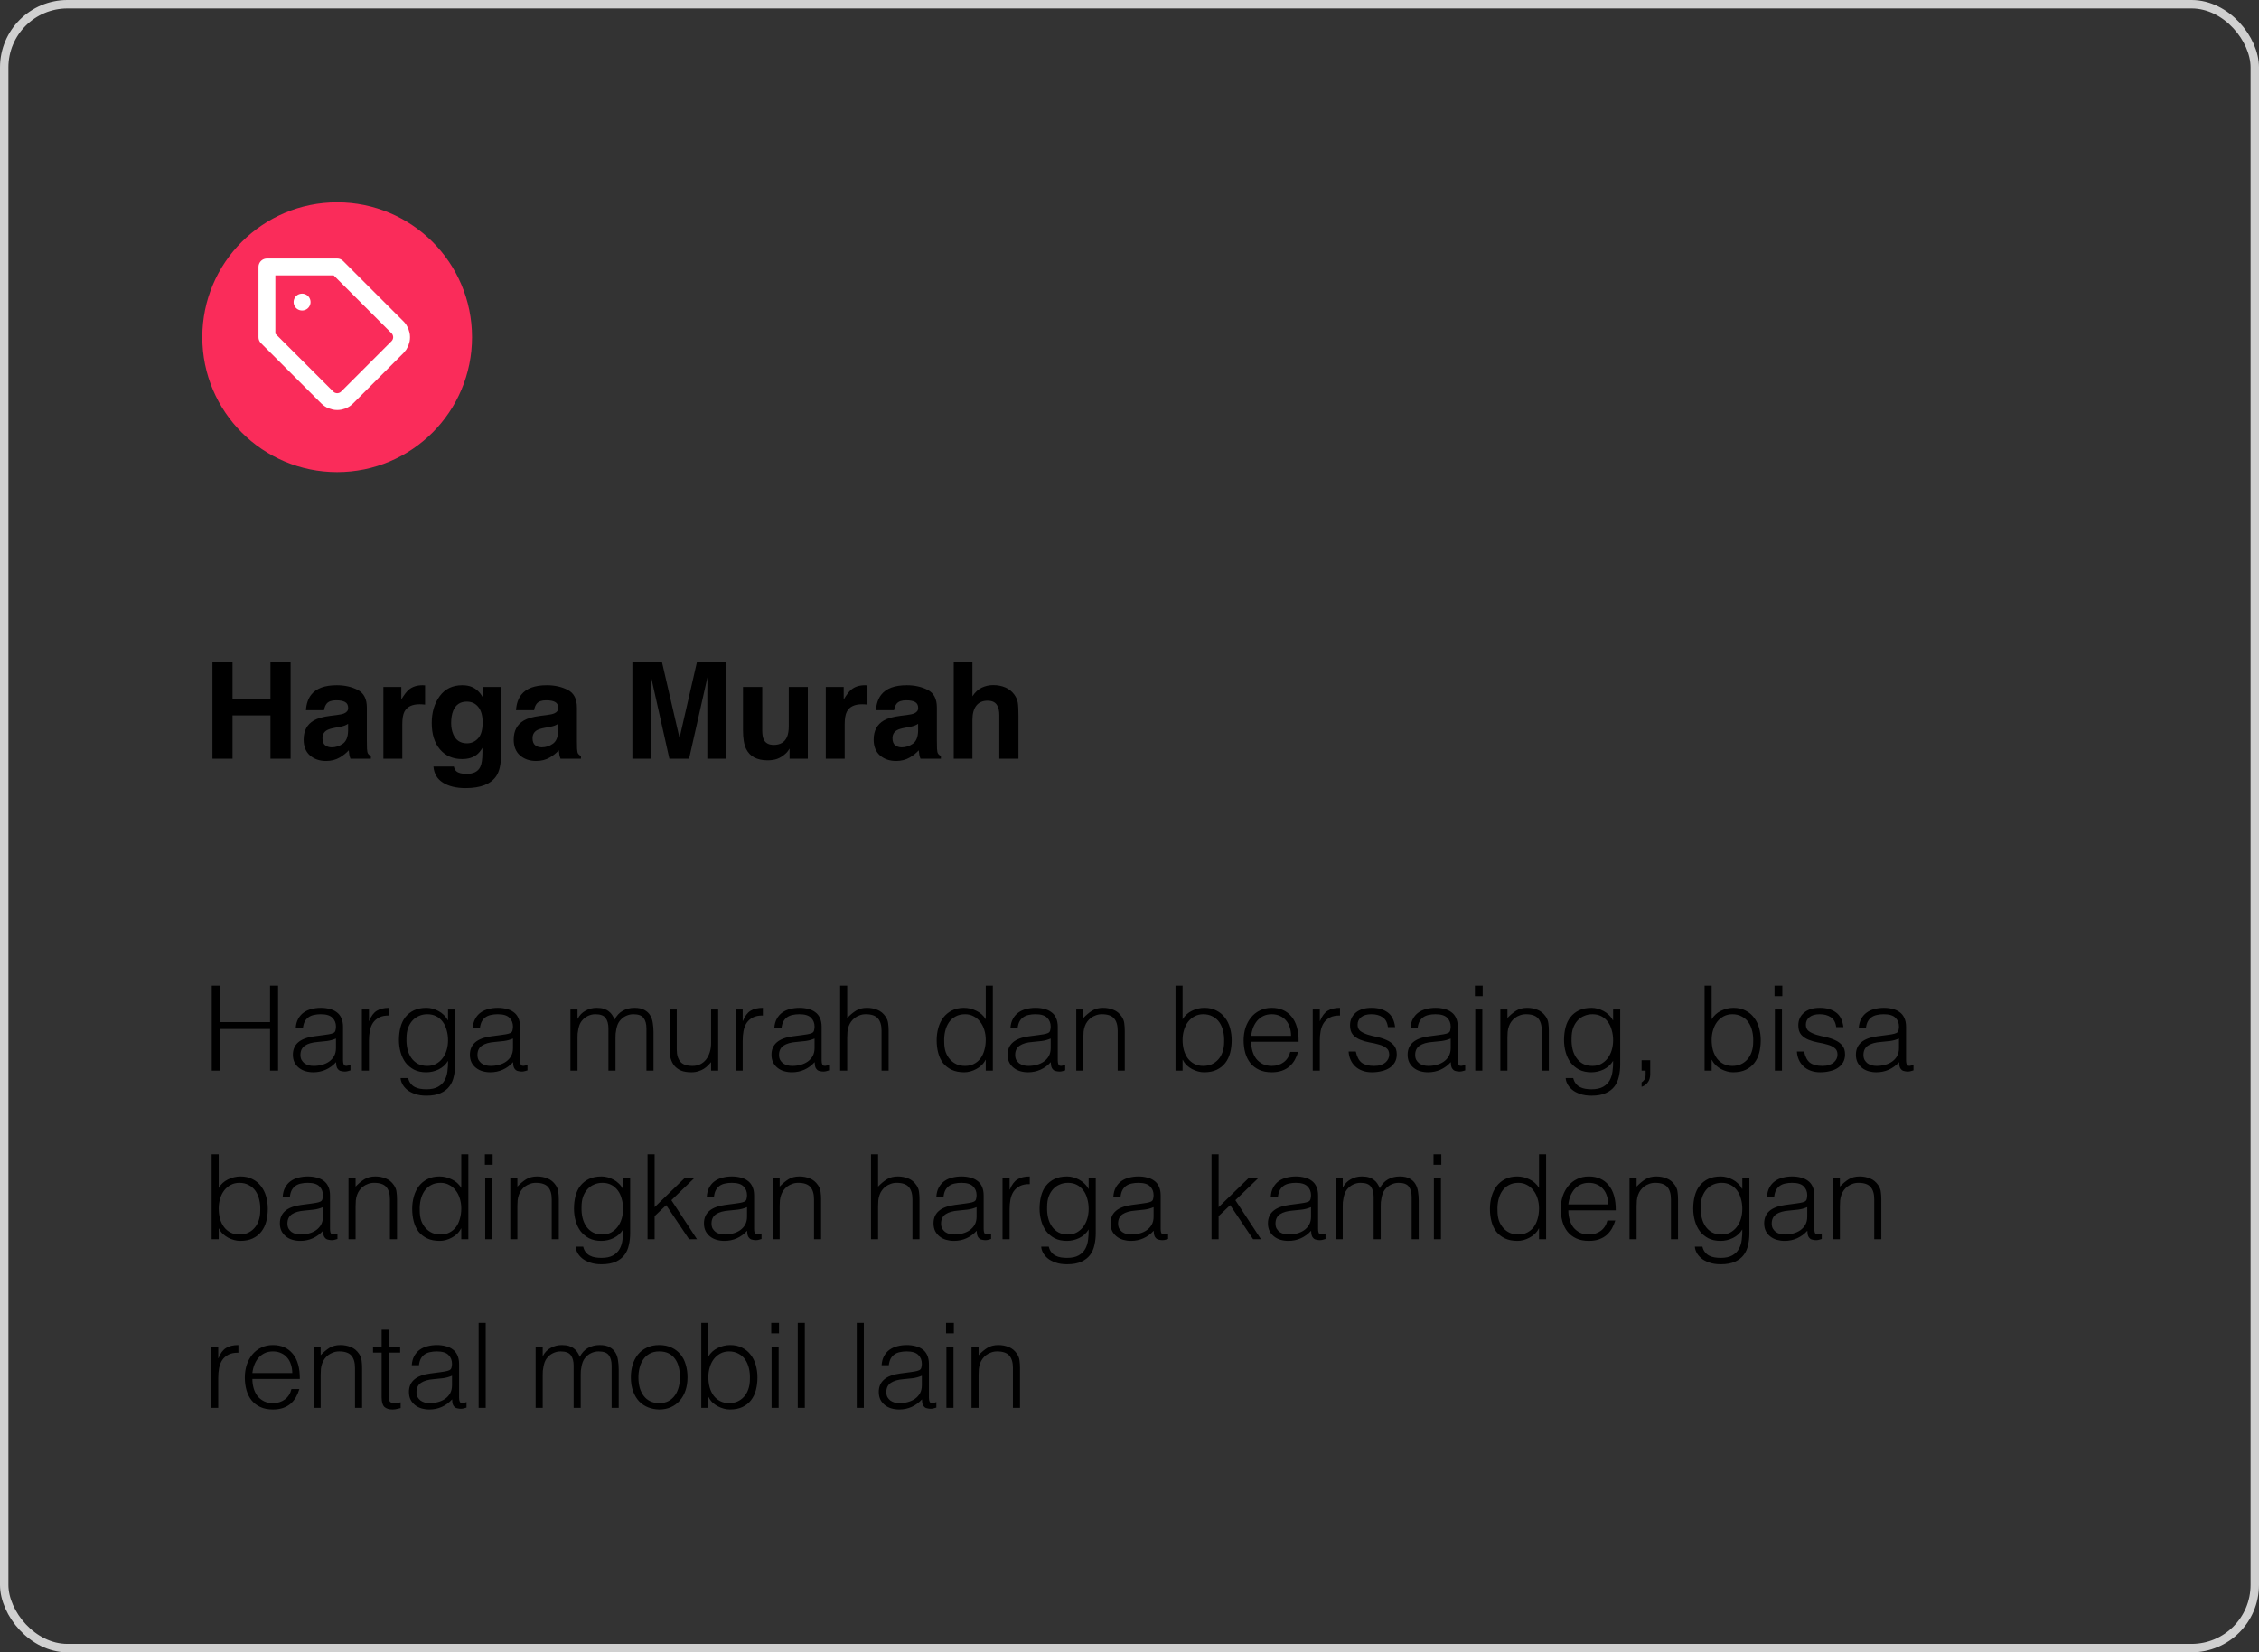 <svg width="268" height="196" viewBox="0 0 268 196" fill="none" xmlns="http://www.w3.org/2000/svg">
<rect x="0" y="0" width="268" height="196" fill="#333333" stroke="none"/>
<circle cx="40" cy="40" r="16" fill="#FA2C5A"/>
<path d="M47.158 41.175L41.183 47.15C41.029 47.305 40.845 47.428 40.642 47.512C40.44 47.596 40.223 47.639 40.004 47.639C39.785 47.639 39.568 47.596 39.366 47.512C39.164 47.428 38.98 47.305 38.825 47.15L31.667 40V31.667H40L47.158 38.825C47.469 39.137 47.643 39.56 47.643 40C47.643 40.44 47.469 40.863 47.158 41.175V41.175Z" stroke="white" stroke-width="2" stroke-linecap="round" stroke-linejoin="round"/>
<path d="M35.833 35.833H35.842" stroke="white" stroke-width="2" stroke-linecap="round" stroke-linejoin="round"/>
<path d="M25.203 90V78.484H27.586V82.875H32.086V78.484H34.477V90H32.086V84.859H27.586V90H25.203ZM41.297 85.859C41.156 85.948 41.013 86.021 40.867 86.078C40.727 86.13 40.531 86.18 40.281 86.227L39.781 86.32C39.312 86.404 38.977 86.505 38.773 86.625C38.43 86.828 38.258 87.143 38.258 87.57C38.258 87.951 38.362 88.227 38.57 88.398C38.784 88.565 39.042 88.648 39.344 88.648C39.823 88.648 40.263 88.508 40.664 88.227C41.07 87.945 41.281 87.432 41.297 86.688V85.859ZM39.945 84.82C40.357 84.768 40.651 84.703 40.828 84.625C41.146 84.49 41.305 84.279 41.305 83.992C41.305 83.643 41.182 83.404 40.938 83.273C40.698 83.138 40.344 83.07 39.875 83.07C39.349 83.07 38.977 83.201 38.758 83.461C38.602 83.654 38.497 83.914 38.445 84.242H36.297C36.344 83.497 36.552 82.885 36.922 82.406C37.51 81.656 38.521 81.281 39.953 81.281C40.885 81.281 41.714 81.466 42.438 81.836C43.161 82.206 43.523 82.904 43.523 83.93V87.836C43.523 88.107 43.529 88.435 43.539 88.82C43.555 89.112 43.599 89.31 43.672 89.414C43.745 89.518 43.854 89.604 44 89.672V90H41.578C41.51 89.828 41.464 89.667 41.438 89.516C41.411 89.365 41.391 89.193 41.375 89C41.068 89.333 40.714 89.617 40.312 89.852C39.833 90.128 39.292 90.266 38.688 90.266C37.917 90.266 37.279 90.047 36.773 89.609C36.273 89.167 36.023 88.542 36.023 87.734C36.023 86.688 36.427 85.93 37.234 85.461C37.677 85.206 38.328 85.023 39.188 84.914L39.945 84.82ZM50.133 81.281C50.175 81.281 50.208 81.284 50.234 81.289C50.266 81.289 50.331 81.292 50.43 81.297V83.578C50.289 83.562 50.164 83.552 50.055 83.547C49.945 83.542 49.857 83.539 49.789 83.539C48.893 83.539 48.292 83.831 47.984 84.414C47.812 84.742 47.727 85.247 47.727 85.93V90H45.484V81.484H47.609V82.969C47.953 82.401 48.253 82.013 48.508 81.805C48.925 81.456 49.466 81.281 50.133 81.281ZM55.398 88.172C55.919 88.172 56.359 87.977 56.719 87.586C57.078 87.19 57.258 86.562 57.258 85.703C57.258 84.896 57.086 84.281 56.742 83.859C56.404 83.438 55.948 83.227 55.375 83.227C54.594 83.227 54.055 83.594 53.758 84.328C53.602 84.719 53.523 85.201 53.523 85.773C53.523 86.268 53.607 86.708 53.773 87.094C54.075 87.812 54.617 88.172 55.398 88.172ZM54.844 81.281C55.271 81.281 55.643 81.346 55.961 81.477C56.503 81.701 56.94 82.112 57.273 82.711V81.484H59.438V89.562C59.438 90.662 59.253 91.49 58.883 92.047C58.247 93.005 57.029 93.484 55.227 93.484C54.138 93.484 53.25 93.271 52.562 92.844C51.875 92.417 51.495 91.779 51.422 90.93H53.844C53.906 91.19 54.008 91.378 54.148 91.492C54.388 91.695 54.792 91.797 55.359 91.797C56.161 91.797 56.698 91.529 56.969 90.992C57.146 90.648 57.234 90.07 57.234 89.258V88.711C57.021 89.076 56.792 89.349 56.547 89.531C56.104 89.87 55.529 90.039 54.82 90.039C53.727 90.039 52.852 89.656 52.195 88.891C51.544 88.12 51.219 87.078 51.219 85.766C51.219 84.5 51.534 83.438 52.164 82.578C52.794 81.713 53.688 81.281 54.844 81.281ZM66.219 85.859C66.078 85.948 65.935 86.021 65.789 86.078C65.648 86.13 65.453 86.18 65.203 86.227L64.703 86.32C64.234 86.404 63.898 86.505 63.695 86.625C63.352 86.828 63.18 87.143 63.18 87.57C63.18 87.951 63.284 88.227 63.492 88.398C63.706 88.565 63.964 88.648 64.266 88.648C64.745 88.648 65.185 88.508 65.586 88.227C65.992 87.945 66.203 87.432 66.219 86.688V85.859ZM64.867 84.82C65.279 84.768 65.573 84.703 65.75 84.625C66.068 84.49 66.227 84.279 66.227 83.992C66.227 83.643 66.104 83.404 65.859 83.273C65.62 83.138 65.266 83.07 64.797 83.07C64.271 83.07 63.898 83.201 63.68 83.461C63.523 83.654 63.419 83.914 63.367 84.242H61.219C61.266 83.497 61.474 82.885 61.844 82.406C62.432 81.656 63.443 81.281 64.875 81.281C65.807 81.281 66.635 81.466 67.359 81.836C68.083 82.206 68.445 82.904 68.445 83.93V87.836C68.445 88.107 68.451 88.435 68.461 88.82C68.477 89.112 68.521 89.31 68.594 89.414C68.667 89.518 68.776 89.604 68.922 89.672V90H66.5C66.432 89.828 66.385 89.667 66.359 89.516C66.333 89.365 66.312 89.193 66.297 89C65.99 89.333 65.635 89.617 65.234 89.852C64.755 90.128 64.213 90.266 63.609 90.266C62.839 90.266 62.2 90.047 61.695 89.609C61.195 89.167 60.945 88.542 60.945 87.734C60.945 86.688 61.349 85.93 62.156 85.461C62.599 85.206 63.25 85.023 64.109 84.914L64.867 84.82ZM82.695 78.484H86.156V90H83.914V82.211C83.914 81.987 83.917 81.674 83.922 81.273C83.927 80.867 83.93 80.555 83.93 80.336L81.75 90H79.414L77.25 80.336C77.25 80.555 77.253 80.867 77.258 81.273C77.263 81.674 77.266 81.987 77.266 82.211V90H75.023V78.484H78.523L80.617 87.539L82.695 78.484ZM90.43 81.484V86.617C90.43 87.102 90.487 87.466 90.602 87.711C90.805 88.143 91.203 88.359 91.797 88.359C92.557 88.359 93.078 88.052 93.359 87.438C93.505 87.104 93.578 86.664 93.578 86.117V81.484H95.836V90H93.672V88.797C93.651 88.823 93.599 88.901 93.516 89.031C93.432 89.162 93.333 89.276 93.219 89.375C92.87 89.688 92.531 89.901 92.203 90.016C91.88 90.13 91.5 90.188 91.062 90.188C89.802 90.188 88.953 89.734 88.516 88.828C88.271 88.328 88.148 87.591 88.148 86.617V81.484H90.43ZM102.617 81.281C102.659 81.281 102.693 81.284 102.719 81.289C102.75 81.289 102.815 81.292 102.914 81.297V83.578C102.773 83.562 102.648 83.552 102.539 83.547C102.43 83.542 102.341 83.539 102.273 83.539C101.378 83.539 100.776 83.831 100.469 84.414C100.297 84.742 100.211 85.247 100.211 85.93V90H97.969V81.484H100.094V82.969C100.438 82.401 100.737 82.013 100.992 81.805C101.409 81.456 101.951 81.281 102.617 81.281ZM108.922 85.859C108.781 85.948 108.638 86.021 108.492 86.078C108.352 86.13 108.156 86.18 107.906 86.227L107.406 86.32C106.938 86.404 106.602 86.505 106.398 86.625C106.055 86.828 105.883 87.143 105.883 87.57C105.883 87.951 105.987 88.227 106.195 88.398C106.409 88.565 106.667 88.648 106.969 88.648C107.448 88.648 107.888 88.508 108.289 88.227C108.695 87.945 108.906 87.432 108.922 86.688V85.859ZM107.57 84.82C107.982 84.768 108.276 84.703 108.453 84.625C108.771 84.49 108.93 84.279 108.93 83.992C108.93 83.643 108.807 83.404 108.562 83.273C108.323 83.138 107.969 83.07 107.5 83.07C106.974 83.07 106.602 83.201 106.383 83.461C106.227 83.654 106.122 83.914 106.07 84.242H103.922C103.969 83.497 104.177 82.885 104.547 82.406C105.135 81.656 106.146 81.281 107.578 81.281C108.51 81.281 109.339 81.466 110.062 81.836C110.786 82.206 111.148 82.904 111.148 83.93V87.836C111.148 88.107 111.154 88.435 111.164 88.82C111.18 89.112 111.224 89.31 111.297 89.414C111.37 89.518 111.479 89.604 111.625 89.672V90H109.203C109.135 89.828 109.089 89.667 109.062 89.516C109.036 89.365 109.016 89.193 109 89C108.693 89.333 108.339 89.617 107.938 89.852C107.458 90.128 106.917 90.266 106.312 90.266C105.542 90.266 104.904 90.047 104.398 89.609C103.898 89.167 103.648 88.542 103.648 87.734C103.648 86.688 104.052 85.93 104.859 85.461C105.302 85.206 105.953 85.023 106.812 84.914L107.57 84.82ZM117.828 81.266C118.354 81.266 118.831 81.357 119.258 81.539C119.69 81.721 120.044 82 120.32 82.375C120.555 82.693 120.698 83.021 120.75 83.359C120.802 83.693 120.828 84.24 120.828 85V90H118.555V84.82C118.555 84.362 118.477 83.992 118.32 83.711C118.117 83.315 117.732 83.117 117.164 83.117C116.576 83.117 116.128 83.315 115.82 83.711C115.518 84.102 115.367 84.662 115.367 85.391V90H113.148V78.523H115.367V82.594C115.69 82.099 116.062 81.755 116.484 81.562C116.911 81.365 117.359 81.266 117.828 81.266Z" fill="black"/>
<path d="M25.12 127V116.92H26.072V121.246H32.036V116.92H32.988V127H32.036V122.058H26.072V127H25.12ZM39.858 123.192C39.503 123.341 39.144 123.439 38.779 123.486C38.416 123.533 38.051 123.57 37.688 123.598C37.044 123.645 36.539 123.789 36.175 124.032C35.821 124.275 35.644 124.643 35.644 125.138C35.644 125.362 35.685 125.558 35.77 125.726C35.863 125.885 35.98 126.02 36.12 126.132C36.269 126.235 36.437 126.314 36.623 126.37C36.819 126.417 37.016 126.44 37.212 126.44C37.547 126.44 37.874 126.398 38.191 126.314C38.509 126.23 38.789 126.104 39.032 125.936C39.283 125.759 39.484 125.539 39.633 125.278C39.783 125.007 39.858 124.69 39.858 124.326V123.192ZM38.444 122.772C38.602 122.753 38.789 122.725 39.004 122.688C39.227 122.651 39.41 122.599 39.55 122.534C39.69 122.469 39.773 122.361 39.801 122.212C39.839 122.053 39.858 121.909 39.858 121.778C39.858 121.349 39.718 120.999 39.438 120.728C39.167 120.448 38.705 120.308 38.051 120.308C37.762 120.308 37.496 120.336 37.254 120.392C37.011 120.439 36.796 120.527 36.609 120.658C36.432 120.779 36.283 120.947 36.161 121.162C36.05 121.367 35.975 121.629 35.938 121.946H35.084C35.111 121.517 35.209 121.153 35.377 120.854C35.545 120.546 35.76 120.299 36.022 120.112C36.292 119.916 36.6 119.776 36.946 119.692C37.3 119.599 37.673 119.552 38.066 119.552C38.429 119.552 38.77 119.594 39.087 119.678C39.414 119.753 39.694 119.879 39.928 120.056C40.17 120.224 40.357 120.453 40.487 120.742C40.627 121.031 40.697 121.386 40.697 121.806V125.754C40.697 126.081 40.754 126.291 40.865 126.384C40.987 126.468 41.225 126.445 41.58 126.314V126.972C41.514 126.991 41.416 127.019 41.285 127.056C41.164 127.093 41.043 127.112 40.922 127.112C40.791 127.112 40.665 127.098 40.544 127.07C40.404 127.051 40.291 127.009 40.208 126.944C40.123 126.869 40.053 126.785 39.998 126.692C39.951 126.589 39.918 126.482 39.9 126.37C39.881 126.249 39.871 126.123 39.871 125.992C39.517 126.384 39.111 126.683 38.654 126.888C38.196 127.093 37.702 127.196 37.169 127.196C36.852 127.196 36.544 127.154 36.245 127.07C35.956 126.986 35.7 126.855 35.475 126.678C35.252 126.501 35.074 126.286 34.944 126.034C34.813 125.773 34.748 125.465 34.748 125.11C34.748 123.878 35.592 123.15 37.282 122.926L38.444 122.772ZM43.773 127H42.933V119.748H43.773V121.106H43.801C44.034 120.527 44.333 120.126 44.697 119.902C45.07 119.669 45.56 119.552 46.167 119.552V120.462C45.691 120.453 45.299 120.527 44.991 120.686C44.683 120.845 44.435 121.059 44.249 121.33C44.072 121.601 43.946 121.923 43.871 122.296C43.806 122.66 43.773 123.043 43.773 123.444V127ZM53.153 123.402C53.153 122.963 53.097 122.557 52.985 122.184C52.882 121.801 52.728 121.475 52.523 121.204C52.318 120.924 52.061 120.705 51.753 120.546C51.445 120.387 51.095 120.308 50.703 120.308C50.348 120.308 50.022 120.373 49.723 120.504C49.424 120.625 49.163 120.807 48.939 121.05C48.715 121.293 48.538 121.591 48.407 121.946C48.286 122.291 48.225 122.693 48.225 123.15C48.206 123.607 48.244 124.037 48.337 124.438C48.43 124.83 48.58 125.175 48.785 125.474C48.99 125.773 49.252 126.011 49.569 126.188C49.886 126.356 50.264 126.44 50.703 126.44C51.086 126.44 51.426 126.361 51.725 126.202C52.033 126.034 52.29 125.815 52.495 125.544C52.71 125.264 52.873 124.942 52.985 124.578C53.097 124.205 53.153 123.813 53.153 123.402ZM53.153 119.748H53.993V126.3C53.993 126.785 53.942 127.247 53.839 127.686C53.746 128.134 53.573 128.526 53.321 128.862C53.069 129.198 52.724 129.464 52.285 129.66C51.846 129.865 51.282 129.968 50.591 129.968C50.059 129.968 49.602 129.898 49.219 129.758C48.836 129.627 48.524 129.459 48.281 129.254C48.038 129.049 47.852 128.82 47.721 128.568C47.6 128.325 47.534 128.097 47.525 127.882H48.421C48.486 128.153 48.589 128.372 48.729 128.54C48.869 128.717 49.032 128.853 49.219 128.946C49.415 129.049 49.63 129.119 49.863 129.156C50.096 129.193 50.339 129.212 50.591 129.212C51.16 129.212 51.618 129.114 51.963 128.918C52.308 128.722 52.57 128.465 52.747 128.148C52.924 127.831 53.036 127.471 53.083 127.07C53.139 126.669 53.162 126.258 53.153 125.838C52.882 126.286 52.509 126.627 52.033 126.86C51.566 127.084 51.076 127.196 50.563 127.196C50.012 127.196 49.532 127.093 49.121 126.888C48.72 126.673 48.384 126.393 48.113 126.048C47.852 125.693 47.656 125.283 47.525 124.816C47.394 124.349 47.329 123.864 47.329 123.36C47.329 122.828 47.39 122.329 47.511 121.862C47.632 121.395 47.824 120.994 48.085 120.658C48.356 120.313 48.696 120.042 49.107 119.846C49.518 119.65 50.017 119.552 50.605 119.552C50.838 119.552 51.076 119.585 51.319 119.65C51.562 119.715 51.795 119.809 52.019 119.93C52.252 120.051 52.462 120.205 52.649 120.392C52.845 120.579 53.004 120.789 53.125 121.022H53.153V119.748ZM60.858 123.192C60.503 123.341 60.144 123.439 59.779 123.486C59.416 123.533 59.051 123.57 58.688 123.598C58.044 123.645 57.539 123.789 57.175 124.032C56.821 124.275 56.644 124.643 56.644 125.138C56.644 125.362 56.685 125.558 56.77 125.726C56.863 125.885 56.98 126.02 57.12 126.132C57.269 126.235 57.437 126.314 57.623 126.37C57.819 126.417 58.016 126.44 58.212 126.44C58.547 126.44 58.874 126.398 59.191 126.314C59.509 126.23 59.789 126.104 60.032 125.936C60.283 125.759 60.484 125.539 60.633 125.278C60.783 125.007 60.858 124.69 60.858 124.326V123.192ZM59.444 122.772C59.602 122.753 59.789 122.725 60.004 122.688C60.227 122.651 60.41 122.599 60.55 122.534C60.69 122.469 60.773 122.361 60.801 122.212C60.839 122.053 60.858 121.909 60.858 121.778C60.858 121.349 60.718 120.999 60.438 120.728C60.167 120.448 59.705 120.308 59.051 120.308C58.762 120.308 58.496 120.336 58.254 120.392C58.011 120.439 57.796 120.527 57.609 120.658C57.432 120.779 57.283 120.947 57.161 121.162C57.05 121.367 56.975 121.629 56.938 121.946H56.084C56.111 121.517 56.209 121.153 56.377 120.854C56.545 120.546 56.76 120.299 57.022 120.112C57.292 119.916 57.6 119.776 57.946 119.692C58.3 119.599 58.673 119.552 59.066 119.552C59.429 119.552 59.77 119.594 60.087 119.678C60.414 119.753 60.694 119.879 60.928 120.056C61.17 120.224 61.357 120.453 61.487 120.742C61.627 121.031 61.697 121.386 61.697 121.806V125.754C61.697 126.081 61.754 126.291 61.865 126.384C61.987 126.468 62.225 126.445 62.58 126.314V126.972C62.514 126.991 62.416 127.019 62.285 127.056C62.164 127.093 62.043 127.112 61.922 127.112C61.791 127.112 61.665 127.098 61.544 127.07C61.404 127.051 61.291 127.009 61.208 126.944C61.123 126.869 61.053 126.785 60.998 126.692C60.951 126.589 60.918 126.482 60.9 126.37C60.881 126.249 60.871 126.123 60.871 125.992C60.517 126.384 60.111 126.683 59.654 126.888C59.196 127.093 58.702 127.196 58.169 127.196C57.852 127.196 57.544 127.154 57.245 127.07C56.956 126.986 56.7 126.855 56.475 126.678C56.252 126.501 56.074 126.286 55.944 126.034C55.813 125.773 55.748 125.465 55.748 125.11C55.748 123.878 56.592 123.15 58.282 122.926L59.444 122.772ZM68.515 127H67.675V119.748H68.515V120.84H68.543C68.758 120.42 69.066 120.103 69.467 119.888C69.869 119.664 70.307 119.552 70.783 119.552C71.119 119.552 71.404 119.589 71.637 119.664C71.871 119.739 72.067 119.841 72.225 119.972C72.393 120.093 72.529 120.238 72.631 120.406C72.743 120.574 72.837 120.756 72.911 120.952C73.154 120.476 73.476 120.126 73.877 119.902C74.288 119.669 74.755 119.552 75.277 119.552C75.772 119.552 76.164 119.636 76.453 119.804C76.752 119.963 76.981 120.177 77.139 120.448C77.298 120.709 77.401 121.013 77.447 121.358C77.503 121.703 77.531 122.058 77.531 122.422V127H76.691V121.988C76.691 121.465 76.579 121.055 76.355 120.756C76.141 120.457 75.735 120.308 75.137 120.308C74.829 120.308 74.531 120.378 74.241 120.518C73.961 120.649 73.714 120.854 73.499 121.134C73.406 121.255 73.327 121.4 73.261 121.568C73.205 121.727 73.159 121.895 73.121 122.072C73.084 122.249 73.056 122.427 73.037 122.604C73.028 122.781 73.023 122.945 73.023 123.094V127H72.183V121.988C72.183 121.465 72.071 121.055 71.847 120.756C71.633 120.457 71.227 120.308 70.629 120.308C70.321 120.308 70.023 120.378 69.733 120.518C69.453 120.649 69.206 120.854 68.991 121.134C68.898 121.255 68.819 121.4 68.753 121.568C68.697 121.727 68.651 121.895 68.613 122.072C68.576 122.249 68.548 122.427 68.529 122.604C68.52 122.781 68.515 122.945 68.515 123.094V127ZM84.363 119.748H85.203V127H84.363V125.992C84.251 126.123 84.125 126.258 83.985 126.398C83.845 126.538 83.682 126.669 83.495 126.79C83.318 126.902 83.108 126.995 82.865 127.07C82.623 127.154 82.343 127.196 82.025 127.196C81.54 127.196 81.134 127.131 80.807 127C80.481 126.86 80.215 126.669 80.009 126.426C79.813 126.183 79.669 125.903 79.575 125.586C79.491 125.259 79.449 124.905 79.449 124.522V119.748H80.289V124.508C80.289 125.133 80.434 125.614 80.723 125.95C81.013 126.277 81.489 126.44 82.151 126.44C82.497 126.44 82.805 126.375 83.075 126.244C83.355 126.104 83.589 125.913 83.775 125.67C83.962 125.427 84.107 125.138 84.209 124.802C84.312 124.466 84.363 124.097 84.363 123.696V119.748ZM88.111 127H87.271V119.748H88.111V121.106H88.139C88.372 120.527 88.671 120.126 89.035 119.902C89.408 119.669 89.898 119.552 90.505 119.552V120.462C90.029 120.453 89.637 120.527 89.329 120.686C89.021 120.845 88.773 121.059 88.587 121.33C88.409 121.601 88.283 121.923 88.209 122.296C88.143 122.66 88.111 123.043 88.111 123.444V127ZM96.637 123.192C96.282 123.341 95.923 123.439 95.559 123.486C95.195 123.533 94.831 123.57 94.467 123.598C93.823 123.645 93.319 123.789 92.955 124.032C92.6 124.275 92.423 124.643 92.423 125.138C92.423 125.362 92.465 125.558 92.549 125.726C92.642 125.885 92.759 126.02 92.899 126.132C93.048 126.235 93.216 126.314 93.403 126.37C93.599 126.417 93.795 126.44 93.991 126.44C94.327 126.44 94.653 126.398 94.971 126.314C95.288 126.23 95.568 126.104 95.811 125.936C96.063 125.759 96.263 125.539 96.413 125.278C96.562 125.007 96.637 124.69 96.637 124.326V123.192ZM95.223 122.772C95.382 122.753 95.568 122.725 95.783 122.688C96.007 122.651 96.189 122.599 96.329 122.534C96.469 122.469 96.553 122.361 96.581 122.212C96.618 122.053 96.637 121.909 96.637 121.778C96.637 121.349 96.497 120.999 96.217 120.728C95.946 120.448 95.484 120.308 94.831 120.308C94.541 120.308 94.275 120.336 94.033 120.392C93.79 120.439 93.576 120.527 93.389 120.658C93.212 120.779 93.062 120.947 92.941 121.162C92.829 121.367 92.754 121.629 92.717 121.946H91.863C91.891 121.517 91.989 121.153 92.157 120.854C92.325 120.546 92.54 120.299 92.801 120.112C93.072 119.916 93.379 119.776 93.725 119.692C94.079 119.599 94.453 119.552 94.845 119.552C95.209 119.552 95.549 119.594 95.867 119.678C96.194 119.753 96.474 119.879 96.707 120.056C96.95 120.224 97.136 120.453 97.267 120.742C97.407 121.031 97.477 121.386 97.477 121.806V125.754C97.477 126.081 97.533 126.291 97.645 126.384C97.766 126.468 98.004 126.445 98.359 126.314V126.972C98.293 126.991 98.195 127.019 98.065 127.056C97.944 127.093 97.822 127.112 97.701 127.112C97.57 127.112 97.444 127.098 97.323 127.07C97.183 127.051 97.071 127.009 96.987 126.944C96.903 126.869 96.833 126.785 96.777 126.692C96.73 126.589 96.698 126.482 96.679 126.37C96.66 126.249 96.651 126.123 96.651 125.992C96.296 126.384 95.89 126.683 95.433 126.888C94.975 127.093 94.481 127.196 93.949 127.196C93.632 127.196 93.323 127.154 93.025 127.07C92.736 126.986 92.479 126.855 92.255 126.678C92.031 126.501 91.853 126.286 91.723 126.034C91.592 125.773 91.527 125.465 91.527 125.11C91.527 123.878 92.371 123.15 94.061 122.926L95.223 122.772ZM99.67 127V116.92H100.51V120.756C100.846 120.401 101.191 120.112 101.546 119.888C101.91 119.664 102.344 119.552 102.848 119.552C103.296 119.552 103.711 119.631 104.094 119.79C104.477 119.939 104.799 120.205 105.06 120.588C105.237 120.849 105.34 121.12 105.368 121.4C105.405 121.671 105.424 121.955 105.424 122.254V127H104.584V122.268C104.584 121.615 104.439 121.125 104.15 120.798C103.861 120.471 103.38 120.308 102.708 120.308C102.447 120.308 102.209 120.35 101.994 120.434C101.779 120.509 101.583 120.611 101.406 120.742C101.238 120.873 101.093 121.022 100.972 121.19C100.851 121.358 100.757 121.535 100.692 121.722C100.608 121.955 100.557 122.179 100.538 122.394C100.519 122.609 100.51 122.842 100.51 123.094V127H99.67ZM116.946 123.346C116.946 122.935 116.89 122.548 116.778 122.184C116.666 121.811 116.503 121.489 116.288 121.218C116.083 120.938 115.826 120.719 115.518 120.56C115.219 120.392 114.879 120.308 114.496 120.308C114.057 120.308 113.679 120.397 113.362 120.574C113.045 120.742 112.783 120.975 112.578 121.274C112.373 121.573 112.223 121.923 112.13 122.324C112.037 122.716 111.999 123.141 112.018 123.598C112.018 124.055 112.079 124.461 112.2 124.816C112.331 125.161 112.508 125.455 112.732 125.698C112.956 125.941 113.217 126.127 113.516 126.258C113.815 126.379 114.141 126.44 114.496 126.44C114.888 126.44 115.238 126.361 115.546 126.202C115.854 126.043 116.111 125.829 116.316 125.558C116.521 125.278 116.675 124.951 116.778 124.578C116.89 124.195 116.946 123.785 116.946 123.346ZM116.946 116.92H117.786V127H116.946V125.726H116.918C116.797 125.969 116.638 126.183 116.442 126.37C116.255 126.547 116.045 126.697 115.812 126.818C115.588 126.939 115.355 127.033 115.112 127.098C114.869 127.163 114.631 127.196 114.398 127.196C113.81 127.196 113.311 127.098 112.9 126.902C112.489 126.706 112.149 126.44 111.878 126.104C111.617 125.759 111.425 125.353 111.304 124.886C111.183 124.419 111.122 123.92 111.122 123.388C111.122 122.884 111.187 122.399 111.318 121.932C111.449 121.465 111.645 121.059 111.906 120.714C112.177 120.359 112.513 120.079 112.914 119.874C113.325 119.659 113.805 119.552 114.356 119.552C114.869 119.552 115.359 119.669 115.826 119.902C116.302 120.126 116.675 120.462 116.946 120.91V116.92ZM124.65 123.192C124.296 123.341 123.936 123.439 123.572 123.486C123.208 123.533 122.844 123.57 122.48 123.598C121.836 123.645 121.332 123.789 120.968 124.032C120.614 124.275 120.436 124.643 120.436 125.138C120.436 125.362 120.478 125.558 120.562 125.726C120.656 125.885 120.772 126.02 120.912 126.132C121.062 126.235 121.23 126.314 121.416 126.37C121.612 126.417 121.808 126.44 122.004 126.44C122.34 126.44 122.667 126.398 122.984 126.314C123.302 126.23 123.582 126.104 123.824 125.936C124.076 125.759 124.277 125.539 124.426 125.278C124.576 125.007 124.65 124.69 124.65 124.326V123.192ZM123.236 122.772C123.395 122.753 123.582 122.725 123.796 122.688C124.02 122.651 124.202 122.599 124.342 122.534C124.482 122.469 124.566 122.361 124.594 122.212C124.632 122.053 124.65 121.909 124.65 121.778C124.65 121.349 124.51 120.999 124.23 120.728C123.96 120.448 123.498 120.308 122.844 120.308C122.555 120.308 122.289 120.336 122.046 120.392C121.804 120.439 121.589 120.527 121.402 120.658C121.225 120.779 121.076 120.947 120.954 121.162C120.842 121.367 120.768 121.629 120.73 121.946H119.876C119.904 121.517 120.002 121.153 120.17 120.854C120.338 120.546 120.553 120.299 120.814 120.112C121.085 119.916 121.393 119.776 121.738 119.692C122.093 119.599 122.466 119.552 122.858 119.552C123.222 119.552 123.563 119.594 123.88 119.678C124.207 119.753 124.487 119.879 124.72 120.056C124.963 120.224 125.15 120.453 125.28 120.742C125.42 121.031 125.49 121.386 125.49 121.806V125.754C125.49 126.081 125.546 126.291 125.658 126.384C125.78 126.468 126.018 126.445 126.372 126.314V126.972C126.307 126.991 126.209 127.019 126.078 127.056C125.957 127.093 125.836 127.112 125.714 127.112C125.584 127.112 125.458 127.098 125.336 127.07C125.196 127.051 125.084 127.009 125 126.944C124.916 126.869 124.846 126.785 124.79 126.692C124.744 126.589 124.711 126.482 124.692 126.37C124.674 126.249 124.664 126.123 124.664 125.992C124.31 126.384 123.904 126.683 123.446 126.888C122.989 127.093 122.494 127.196 121.962 127.196C121.645 127.196 121.337 127.154 121.038 127.07C120.749 126.986 120.492 126.855 120.268 126.678C120.044 126.501 119.867 126.286 119.736 126.034C119.606 125.773 119.54 125.465 119.54 125.11C119.54 123.878 120.385 123.15 122.074 122.926L123.236 122.772ZM128.524 127H127.684V119.748H128.524V120.756C128.86 120.401 129.205 120.112 129.56 119.888C129.924 119.664 130.358 119.552 130.862 119.552C131.31 119.552 131.725 119.631 132.108 119.79C132.49 119.939 132.812 120.205 133.074 120.588C133.251 120.849 133.354 121.12 133.382 121.4C133.419 121.671 133.438 121.955 133.438 122.254V127H132.598V122.268C132.598 121.615 132.453 121.125 132.164 120.798C131.874 120.471 131.394 120.308 130.722 120.308C130.46 120.308 130.222 120.35 130.008 120.434C129.793 120.509 129.597 120.611 129.42 120.742C129.252 120.873 129.107 121.022 128.986 121.19C128.864 121.358 128.771 121.535 128.706 121.722C128.622 121.955 128.57 122.179 128.552 122.394C128.533 122.609 128.524 122.842 128.524 123.094V127ZM140.298 123.346C140.298 123.785 140.349 124.195 140.452 124.578C140.564 124.951 140.722 125.278 140.928 125.558C141.133 125.829 141.39 126.043 141.698 126.202C142.006 126.361 142.356 126.44 142.748 126.44C143.102 126.44 143.429 126.379 143.728 126.258C144.026 126.127 144.288 125.941 144.512 125.698C144.736 125.455 144.908 125.161 145.03 124.816C145.16 124.461 145.226 124.055 145.226 123.598C145.244 123.141 145.207 122.716 145.114 122.324C145.02 121.923 144.871 121.573 144.666 121.274C144.46 120.975 144.194 120.742 143.868 120.574C143.55 120.397 143.177 120.308 142.748 120.308C142.365 120.308 142.02 120.392 141.712 120.56C141.413 120.719 141.156 120.938 140.942 121.218C140.736 121.489 140.578 121.811 140.466 122.184C140.354 122.548 140.298 122.935 140.298 123.346ZM140.298 127H139.458V116.92H140.298V120.91C140.568 120.462 140.937 120.126 141.404 119.902C141.88 119.669 142.374 119.552 142.888 119.552C143.438 119.552 143.914 119.659 144.316 119.874C144.726 120.079 145.062 120.359 145.324 120.714C145.594 121.059 145.795 121.465 145.926 121.932C146.056 122.399 146.122 122.884 146.122 123.388C146.122 123.92 146.061 124.419 145.94 124.886C145.818 125.353 145.622 125.759 145.352 126.104C145.09 126.44 144.754 126.706 144.344 126.902C143.933 127.098 143.434 127.196 142.846 127.196C142.612 127.196 142.374 127.163 142.132 127.098C141.889 127.033 141.651 126.939 141.418 126.818C141.194 126.697 140.984 126.547 140.788 126.37C140.601 126.183 140.447 125.969 140.326 125.726H140.298V127ZM153.168 122.87C153.168 122.515 153.117 122.184 153.014 121.876C152.921 121.559 152.776 121.288 152.58 121.064C152.393 120.831 152.155 120.649 151.866 120.518C151.577 120.378 151.245 120.308 150.872 120.308C150.499 120.308 150.167 120.378 149.878 120.518C149.598 120.658 149.355 120.845 149.15 121.078C148.954 121.311 148.795 121.582 148.674 121.89C148.553 122.198 148.473 122.525 148.436 122.87H153.168ZM148.436 123.57C148.436 123.962 148.487 124.335 148.59 124.69C148.693 125.035 148.842 125.339 149.038 125.6C149.243 125.852 149.5 126.057 149.808 126.216C150.116 126.365 150.471 126.44 150.872 126.44C151.423 126.44 151.894 126.295 152.286 126.006C152.678 125.717 152.939 125.306 153.07 124.774H154.008C153.905 125.119 153.77 125.441 153.602 125.74C153.434 126.029 153.224 126.286 152.972 126.51C152.72 126.725 152.421 126.893 152.076 127.014C151.731 127.135 151.329 127.196 150.872 127.196C150.293 127.196 149.794 127.098 149.374 126.902C148.954 126.706 148.609 126.44 148.338 126.104C148.067 125.759 147.867 125.357 147.736 124.9C147.605 124.433 147.54 123.934 147.54 123.402C147.54 122.87 147.615 122.371 147.764 121.904C147.923 121.437 148.142 121.031 148.422 120.686C148.711 120.331 149.061 120.056 149.472 119.86C149.883 119.655 150.349 119.552 150.872 119.552C151.871 119.552 152.655 119.897 153.224 120.588C153.793 121.269 154.073 122.263 154.064 123.57H148.436ZM156.579 127H155.739V119.748H156.579V121.106H156.607C156.841 120.527 157.139 120.126 157.503 119.902C157.877 119.669 158.367 119.552 158.973 119.552V120.462C158.497 120.453 158.105 120.527 157.797 120.686C157.489 120.845 157.242 121.059 157.055 121.33C156.878 121.601 156.752 121.923 156.677 122.296C156.612 122.66 156.579 123.043 156.579 123.444V127ZM160.85 124.732C160.98 125.357 161.214 125.801 161.55 126.062C161.895 126.314 162.385 126.44 163.02 126.44C163.328 126.44 163.594 126.403 163.818 126.328C164.042 126.253 164.224 126.155 164.364 126.034C164.513 125.903 164.625 125.759 164.7 125.6C164.774 125.441 164.812 125.273 164.812 125.096C164.812 124.741 164.695 124.48 164.462 124.312C164.238 124.135 163.953 123.999 163.608 123.906C163.262 123.803 162.889 123.719 162.488 123.654C162.086 123.579 161.713 123.472 161.368 123.332C161.022 123.192 160.733 122.991 160.5 122.73C160.276 122.469 160.164 122.1 160.164 121.624C160.164 121.017 160.383 120.523 160.822 120.14C161.27 119.748 161.9 119.552 162.712 119.552C163.496 119.552 164.13 119.729 164.616 120.084C165.11 120.429 165.409 121.013 165.512 121.834H164.658C164.583 121.274 164.368 120.882 164.014 120.658C163.668 120.425 163.23 120.308 162.698 120.308C162.166 120.308 161.76 120.425 161.48 120.658C161.2 120.882 161.06 121.181 161.06 121.554C161.06 121.881 161.172 122.133 161.396 122.31C161.629 122.478 161.918 122.618 162.264 122.73C162.609 122.833 162.982 122.926 163.384 123.01C163.785 123.094 164.158 123.215 164.504 123.374C164.849 123.523 165.134 123.729 165.358 123.99C165.591 124.251 165.708 124.615 165.708 125.082C165.708 125.427 165.633 125.735 165.484 126.006C165.334 126.267 165.129 126.487 164.868 126.664C164.606 126.841 164.294 126.972 163.93 127.056C163.575 127.149 163.183 127.196 162.754 127.196C162.324 127.196 161.942 127.131 161.606 127C161.279 126.879 160.999 126.706 160.766 126.482C160.532 126.258 160.35 125.997 160.22 125.698C160.089 125.399 160.014 125.077 159.996 124.732H160.85ZM172.106 123.192C171.751 123.341 171.392 123.439 171.028 123.486C170.664 123.533 170.3 123.57 169.936 123.598C169.292 123.645 168.788 123.789 168.424 124.032C168.069 124.275 167.892 124.643 167.892 125.138C167.892 125.362 167.934 125.558 168.018 125.726C168.111 125.885 168.228 126.02 168.368 126.132C168.517 126.235 168.685 126.314 168.872 126.37C169.068 126.417 169.264 126.44 169.46 126.44C169.796 126.44 170.122 126.398 170.44 126.314C170.757 126.23 171.037 126.104 171.28 125.936C171.532 125.759 171.732 125.539 171.882 125.278C172.031 125.007 172.106 124.69 172.106 124.326V123.192ZM170.692 122.772C170.85 122.753 171.037 122.725 171.252 122.688C171.476 122.651 171.658 122.599 171.798 122.534C171.938 122.469 172.022 122.361 172.05 122.212C172.087 122.053 172.106 121.909 172.106 121.778C172.106 121.349 171.966 120.999 171.686 120.728C171.415 120.448 170.953 120.308 170.3 120.308C170.01 120.308 169.744 120.336 169.502 120.392C169.259 120.439 169.044 120.527 168.858 120.658C168.68 120.779 168.531 120.947 168.41 121.162C168.298 121.367 168.223 121.629 168.186 121.946H167.332C167.36 121.517 167.458 121.153 167.626 120.854C167.794 120.546 168.008 120.299 168.27 120.112C168.54 119.916 168.848 119.776 169.194 119.692C169.548 119.599 169.922 119.552 170.314 119.552C170.678 119.552 171.018 119.594 171.336 119.678C171.662 119.753 171.942 119.879 172.176 120.056C172.418 120.224 172.605 120.453 172.736 120.742C172.876 121.031 172.946 121.386 172.946 121.806V125.754C172.946 126.081 173.002 126.291 173.114 126.384C173.235 126.468 173.473 126.445 173.828 126.314V126.972C173.762 126.991 173.664 127.019 173.534 127.056C173.412 127.093 173.291 127.112 173.17 127.112C173.039 127.112 172.913 127.098 172.792 127.07C172.652 127.051 172.54 127.009 172.456 126.944C172.372 126.869 172.302 126.785 172.246 126.692C172.199 126.589 172.166 126.482 172.148 126.37C172.129 126.249 172.12 126.123 172.12 125.992C171.765 126.384 171.359 126.683 170.902 126.888C170.444 127.093 169.95 127.196 169.418 127.196C169.1 127.196 168.792 127.154 168.494 127.07C168.204 126.986 167.948 126.855 167.724 126.678C167.5 126.501 167.322 126.286 167.192 126.034C167.061 125.773 166.996 125.465 166.996 125.11C166.996 123.878 167.84 123.15 169.53 122.926L170.692 122.772ZM175.019 127V119.748H175.859V127H175.019ZM174.977 118.166V116.92H175.901V118.166H174.977ZM178.836 127H177.996V119.748H178.836V120.756C179.172 120.401 179.518 120.112 179.872 119.888C180.236 119.664 180.67 119.552 181.174 119.552C181.622 119.552 182.038 119.631 182.42 119.79C182.803 119.939 183.125 120.205 183.386 120.588C183.564 120.849 183.666 121.12 183.694 121.4C183.732 121.671 183.75 121.955 183.75 122.254V127H182.91V122.268C182.91 121.615 182.766 121.125 182.476 120.798C182.187 120.471 181.706 120.308 181.034 120.308C180.773 120.308 180.535 120.35 180.32 120.434C180.106 120.509 179.91 120.611 179.732 120.742C179.564 120.873 179.42 121.022 179.298 121.19C179.177 121.358 179.084 121.535 179.018 121.722C178.934 121.955 178.883 122.179 178.864 122.394C178.846 122.609 178.836 122.842 178.836 123.094V127ZM191.376 123.402C191.376 122.963 191.32 122.557 191.208 122.184C191.105 121.801 190.951 121.475 190.746 121.204C190.54 120.924 190.284 120.705 189.976 120.546C189.668 120.387 189.318 120.308 188.926 120.308C188.571 120.308 188.244 120.373 187.946 120.504C187.647 120.625 187.386 120.807 187.162 121.05C186.938 121.293 186.76 121.591 186.63 121.946C186.508 122.291 186.448 122.693 186.448 123.15C186.429 123.607 186.466 124.037 186.56 124.438C186.653 124.83 186.802 125.175 187.008 125.474C187.213 125.773 187.474 126.011 187.792 126.188C188.109 126.356 188.487 126.44 188.926 126.44C189.308 126.44 189.649 126.361 189.948 126.202C190.256 126.034 190.512 125.815 190.718 125.544C190.932 125.264 191.096 124.942 191.208 124.578C191.32 124.205 191.376 123.813 191.376 123.402ZM191.376 119.748H192.216V126.3C192.216 126.785 192.164 127.247 192.062 127.686C191.968 128.134 191.796 128.526 191.544 128.862C191.292 129.198 190.946 129.464 190.508 129.66C190.069 129.865 189.504 129.968 188.814 129.968C188.282 129.968 187.824 129.898 187.442 129.758C187.059 129.627 186.746 129.459 186.504 129.254C186.261 129.049 186.074 128.82 185.944 128.568C185.822 128.325 185.757 128.097 185.748 127.882H186.644C186.709 128.153 186.812 128.372 186.952 128.54C187.092 128.717 187.255 128.853 187.442 128.946C187.638 129.049 187.852 129.119 188.086 129.156C188.319 129.193 188.562 129.212 188.814 129.212C189.383 129.212 189.84 129.114 190.186 128.918C190.531 128.722 190.792 128.465 190.97 128.148C191.147 127.831 191.259 127.471 191.306 127.07C191.362 126.669 191.385 126.258 191.376 125.838C191.105 126.286 190.732 126.627 190.256 126.86C189.789 127.084 189.299 127.196 188.786 127.196C188.235 127.196 187.754 127.093 187.344 126.888C186.942 126.673 186.606 126.393 186.336 126.048C186.074 125.693 185.878 125.283 185.748 124.816C185.617 124.349 185.552 123.864 185.552 123.36C185.552 122.828 185.612 122.329 185.734 121.862C185.855 121.395 186.046 120.994 186.308 120.658C186.578 120.313 186.919 120.042 187.33 119.846C187.74 119.65 188.24 119.552 188.828 119.552C189.061 119.552 189.299 119.585 189.542 119.65C189.784 119.715 190.018 119.809 190.242 119.93C190.475 120.051 190.685 120.205 190.872 120.392C191.068 120.579 191.226 120.789 191.348 121.022H191.376V119.748ZM195.776 127.42C195.776 127.831 195.678 128.157 195.482 128.4C195.296 128.652 195.053 128.825 194.754 128.918V128.4C194.866 128.325 194.974 128.223 195.076 128.092C195.179 127.961 195.23 127.756 195.23 127.476V127H194.754V125.768H195.776V127.42ZM203.065 123.346C203.065 123.785 203.116 124.195 203.219 124.578C203.331 124.951 203.49 125.278 203.695 125.558C203.9 125.829 204.157 126.043 204.465 126.202C204.773 126.361 205.123 126.44 205.515 126.44C205.87 126.44 206.196 126.379 206.495 126.258C206.794 126.127 207.055 125.941 207.279 125.698C207.503 125.455 207.676 125.161 207.797 124.816C207.928 124.461 207.993 124.055 207.993 123.598C208.012 123.141 207.974 122.716 207.881 122.324C207.788 121.923 207.638 121.573 207.433 121.274C207.228 120.975 206.962 120.742 206.635 120.574C206.318 120.397 205.944 120.308 205.515 120.308C205.132 120.308 204.787 120.392 204.479 120.56C204.18 120.719 203.924 120.938 203.709 121.218C203.504 121.489 203.345 121.811 203.233 122.184C203.121 122.548 203.065 122.935 203.065 123.346ZM203.065 127H202.225V116.92H203.065V120.91C203.336 120.462 203.704 120.126 204.171 119.902C204.647 119.669 205.142 119.552 205.655 119.552C206.206 119.552 206.682 119.659 207.083 119.874C207.494 120.079 207.83 120.359 208.091 120.714C208.362 121.059 208.562 121.465 208.693 121.932C208.824 122.399 208.889 122.884 208.889 123.388C208.889 123.92 208.828 124.419 208.707 124.886C208.586 125.353 208.39 125.759 208.119 126.104C207.858 126.44 207.522 126.706 207.111 126.902C206.7 127.098 206.201 127.196 205.613 127.196C205.38 127.196 205.142 127.163 204.899 127.098C204.656 127.033 204.418 126.939 204.185 126.818C203.961 126.697 203.751 126.547 203.555 126.37C203.368 126.183 203.214 125.969 203.093 125.726H203.065V127ZM210.566 127V119.748H211.406V127H210.566ZM210.524 118.166V116.92H211.448V118.166H210.524ZM214.033 124.732C214.164 125.357 214.397 125.801 214.733 126.062C215.078 126.314 215.568 126.44 216.203 126.44C216.511 126.44 216.777 126.403 217.001 126.328C217.225 126.253 217.407 126.155 217.547 126.034C217.696 125.903 217.808 125.759 217.883 125.6C217.958 125.441 217.995 125.273 217.995 125.096C217.995 124.741 217.878 124.48 217.645 124.312C217.421 124.135 217.136 123.999 216.791 123.906C216.446 123.803 216.072 123.719 215.671 123.654C215.27 123.579 214.896 123.472 214.551 123.332C214.206 123.192 213.916 122.991 213.683 122.73C213.459 122.469 213.347 122.1 213.347 121.624C213.347 121.017 213.566 120.523 214.005 120.14C214.453 119.748 215.083 119.552 215.895 119.552C216.679 119.552 217.314 119.729 217.799 120.084C218.294 120.429 218.592 121.013 218.695 121.834H217.841C217.766 121.274 217.552 120.882 217.197 120.658C216.852 120.425 216.413 120.308 215.881 120.308C215.349 120.308 214.943 120.425 214.663 120.658C214.383 120.882 214.243 121.181 214.243 121.554C214.243 121.881 214.355 122.133 214.579 122.31C214.812 122.478 215.102 122.618 215.447 122.73C215.792 122.833 216.166 122.926 216.567 123.01C216.968 123.094 217.342 123.215 217.687 123.374C218.032 123.523 218.317 123.729 218.541 123.99C218.774 124.251 218.891 124.615 218.891 125.082C218.891 125.427 218.816 125.735 218.667 126.006C218.518 126.267 218.312 126.487 218.051 126.664C217.79 126.841 217.477 126.972 217.113 127.056C216.758 127.149 216.366 127.196 215.937 127.196C215.508 127.196 215.125 127.131 214.789 127C214.462 126.879 214.182 126.706 213.949 126.482C213.716 126.258 213.534 125.997 213.403 125.698C213.272 125.399 213.198 125.077 213.179 124.732H214.033ZM225.289 123.192C224.934 123.341 224.575 123.439 224.211 123.486C223.847 123.533 223.483 123.57 223.119 123.598C222.475 123.645 221.971 123.789 221.607 124.032C221.252 124.275 221.075 124.643 221.075 125.138C221.075 125.362 221.117 125.558 221.201 125.726C221.294 125.885 221.411 126.02 221.551 126.132C221.7 126.235 221.868 126.314 222.055 126.37C222.251 126.417 222.447 126.44 222.643 126.44C222.979 126.44 223.306 126.398 223.623 126.314C223.94 126.23 224.22 126.104 224.463 125.936C224.715 125.759 224.916 125.539 225.065 125.278C225.214 125.007 225.289 124.69 225.289 124.326V123.192ZM223.875 122.772C224.034 122.753 224.22 122.725 224.435 122.688C224.659 122.651 224.841 122.599 224.981 122.534C225.121 122.469 225.205 122.361 225.233 122.212C225.27 122.053 225.289 121.909 225.289 121.778C225.289 121.349 225.149 120.999 224.869 120.728C224.598 120.448 224.136 120.308 223.483 120.308C223.194 120.308 222.928 120.336 222.685 120.392C222.442 120.439 222.228 120.527 222.041 120.658C221.864 120.779 221.714 120.947 221.593 121.162C221.481 121.367 221.406 121.629 221.369 121.946H220.515C220.543 121.517 220.641 121.153 220.809 120.854C220.977 120.546 221.192 120.299 221.453 120.112C221.724 119.916 222.032 119.776 222.377 119.692C222.732 119.599 223.105 119.552 223.497 119.552C223.861 119.552 224.202 119.594 224.519 119.678C224.846 119.753 225.126 119.879 225.359 120.056C225.602 120.224 225.788 120.453 225.919 120.742C226.059 121.031 226.129 121.386 226.129 121.806V125.754C226.129 126.081 226.185 126.291 226.297 126.384C226.418 126.468 226.656 126.445 227.011 126.314V126.972C226.946 126.991 226.848 127.019 226.717 127.056C226.596 127.093 226.474 127.112 226.353 127.112C226.222 127.112 226.096 127.098 225.975 127.07C225.835 127.051 225.723 127.009 225.639 126.944C225.555 126.869 225.485 126.785 225.429 126.692C225.382 126.589 225.35 126.482 225.331 126.37C225.312 126.249 225.303 126.123 225.303 125.992C224.948 126.384 224.542 126.683 224.085 126.888C223.628 127.093 223.133 127.196 222.601 127.196C222.284 127.196 221.976 127.154 221.677 127.07C221.388 126.986 221.131 126.855 220.907 126.678C220.683 126.501 220.506 126.286 220.375 126.034C220.244 125.773 220.179 125.465 220.179 125.11C220.179 123.878 221.024 123.15 222.713 122.926L223.875 122.772ZM25.946 143.346C25.946 143.785 25.997 144.195 26.1 144.578C26.212 144.951 26.371 145.278 26.576 145.558C26.781 145.829 27.038 146.043 27.346 146.202C27.654 146.361 28.004 146.44 28.396 146.44C28.751 146.44 29.077 146.379 29.376 146.258C29.675 146.127 29.936 145.941 30.16 145.698C30.384 145.455 30.557 145.161 30.678 144.816C30.809 144.461 30.874 144.055 30.874 143.598C30.893 143.141 30.855 142.716 30.762 142.324C30.669 141.923 30.519 141.573 30.314 141.274C30.109 140.975 29.843 140.742 29.516 140.574C29.199 140.397 28.825 140.308 28.396 140.308C28.013 140.308 27.668 140.392 27.36 140.56C27.061 140.719 26.805 140.938 26.59 141.218C26.385 141.489 26.226 141.811 26.114 142.184C26.002 142.548 25.946 142.935 25.946 143.346ZM25.946 147H25.106V136.92H25.946V140.91C26.217 140.462 26.585 140.126 27.052 139.902C27.528 139.669 28.023 139.552 28.536 139.552C29.087 139.552 29.563 139.659 29.964 139.874C30.375 140.079 30.711 140.359 30.972 140.714C31.243 141.059 31.443 141.465 31.574 141.932C31.705 142.399 31.77 142.884 31.77 143.388C31.77 143.92 31.709 144.419 31.588 144.886C31.467 145.353 31.271 145.759 31 146.104C30.739 146.44 30.403 146.706 29.992 146.902C29.581 147.098 29.082 147.196 28.494 147.196C28.261 147.196 28.023 147.163 27.78 147.098C27.537 147.033 27.299 146.939 27.066 146.818C26.842 146.697 26.632 146.547 26.436 146.37C26.249 146.183 26.095 145.969 25.974 145.726H25.946V147ZM38.313 143.192C37.958 143.341 37.599 143.439 37.235 143.486C36.871 143.533 36.507 143.57 36.143 143.598C35.499 143.645 34.995 143.789 34.631 144.032C34.276 144.275 34.099 144.643 34.099 145.138C34.099 145.362 34.141 145.558 34.225 145.726C34.318 145.885 34.435 146.02 34.575 146.132C34.724 146.235 34.892 146.314 35.079 146.37C35.275 146.417 35.471 146.44 35.667 146.44C36.003 146.44 36.329 146.398 36.647 146.314C36.964 146.23 37.244 146.104 37.487 145.936C37.739 145.759 37.939 145.539 38.089 145.278C38.238 145.007 38.313 144.69 38.313 144.326V143.192ZM36.899 142.772C37.057 142.753 37.244 142.725 37.459 142.688C37.683 142.651 37.865 142.599 38.005 142.534C38.145 142.469 38.229 142.361 38.257 142.212C38.294 142.053 38.313 141.909 38.313 141.778C38.313 141.349 38.173 140.999 37.893 140.728C37.622 140.448 37.16 140.308 36.507 140.308C36.217 140.308 35.951 140.336 35.709 140.392C35.466 140.439 35.251 140.527 35.065 140.658C34.887 140.779 34.738 140.947 34.617 141.162C34.505 141.367 34.43 141.629 34.393 141.946H33.539C33.567 141.517 33.665 141.153 33.833 140.854C34.001 140.546 34.215 140.299 34.477 140.112C34.747 139.916 35.055 139.776 35.401 139.692C35.755 139.599 36.129 139.552 36.521 139.552C36.885 139.552 37.225 139.594 37.543 139.678C37.869 139.753 38.149 139.879 38.383 140.056C38.625 140.224 38.812 140.453 38.943 140.742C39.083 141.031 39.153 141.386 39.153 141.806V145.754C39.153 146.081 39.209 146.291 39.321 146.384C39.442 146.468 39.68 146.445 40.035 146.314V146.972C39.969 146.991 39.871 147.019 39.741 147.056C39.619 147.093 39.498 147.112 39.377 147.112C39.246 147.112 39.12 147.098 38.999 147.07C38.859 147.051 38.747 147.009 38.663 146.944C38.579 146.869 38.509 146.785 38.453 146.692C38.406 146.589 38.373 146.482 38.355 146.37C38.336 146.249 38.327 146.123 38.327 145.992C37.972 146.384 37.566 146.683 37.109 146.888C36.651 147.093 36.157 147.196 35.625 147.196C35.307 147.196 34.999 147.154 34.701 147.07C34.411 146.986 34.155 146.855 33.931 146.678C33.707 146.501 33.529 146.286 33.399 146.034C33.268 145.773 33.203 145.465 33.203 145.11C33.203 143.878 34.047 143.15 35.737 142.926L36.899 142.772ZM42.186 147H41.346V139.748H42.186V140.756C42.522 140.401 42.867 140.112 43.222 139.888C43.586 139.664 44.02 139.552 44.524 139.552C44.972 139.552 45.387 139.631 45.77 139.79C46.153 139.939 46.475 140.205 46.736 140.588C46.913 140.849 47.016 141.12 47.044 141.4C47.081 141.671 47.1 141.955 47.1 142.254V147H46.26V142.268C46.26 141.615 46.115 141.125 45.826 140.798C45.537 140.471 45.056 140.308 44.384 140.308C44.123 140.308 43.885 140.35 43.67 140.434C43.455 140.509 43.259 140.611 43.082 140.742C42.914 140.873 42.769 141.022 42.648 141.19C42.527 141.358 42.433 141.535 42.368 141.722C42.284 141.955 42.233 142.179 42.214 142.394C42.195 142.609 42.186 142.842 42.186 143.094V147ZM54.725 143.346C54.725 142.935 54.669 142.548 54.557 142.184C54.445 141.811 54.282 141.489 54.067 141.218C53.862 140.938 53.605 140.719 53.297 140.56C52.998 140.392 52.658 140.308 52.275 140.308C51.837 140.308 51.459 140.397 51.141 140.574C50.824 140.742 50.562 140.975 50.357 141.274C50.152 141.573 50.002 141.923 49.909 142.324C49.816 142.716 49.779 143.141 49.797 143.598C49.797 144.055 49.858 144.461 49.979 144.816C50.11 145.161 50.287 145.455 50.511 145.698C50.735 145.941 50.996 146.127 51.295 146.258C51.594 146.379 51.92 146.44 52.275 146.44C52.667 146.44 53.017 146.361 53.325 146.202C53.633 146.043 53.89 145.829 54.095 145.558C54.3 145.278 54.455 144.951 54.557 144.578C54.669 144.195 54.725 143.785 54.725 143.346ZM54.725 136.92H55.565V147H54.725V145.726H54.697C54.576 145.969 54.417 146.183 54.221 146.37C54.035 146.547 53.825 146.697 53.591 146.818C53.367 146.939 53.134 147.033 52.891 147.098C52.648 147.163 52.41 147.196 52.177 147.196C51.589 147.196 51.09 147.098 50.679 146.902C50.269 146.706 49.928 146.44 49.657 146.104C49.396 145.759 49.205 145.353 49.083 144.886C48.962 144.419 48.901 143.92 48.901 143.388C48.901 142.884 48.967 142.399 49.097 141.932C49.228 141.465 49.424 141.059 49.685 140.714C49.956 140.359 50.292 140.079 50.693 139.874C51.104 139.659 51.584 139.552 52.135 139.552C52.648 139.552 53.139 139.669 53.605 139.902C54.081 140.126 54.455 140.462 54.725 140.91V136.92ZM57.564 147V139.748H58.404V147H57.564ZM57.522 138.166V136.92H58.446V138.166H57.522ZM61.381 147H60.541V139.748H61.381V140.756C61.717 140.401 62.062 140.112 62.417 139.888C62.781 139.664 63.215 139.552 63.719 139.552C64.167 139.552 64.582 139.631 64.965 139.79C65.348 139.939 65.67 140.205 65.931 140.588C66.109 140.849 66.211 141.12 66.239 141.4C66.276 141.671 66.295 141.955 66.295 142.254V147H65.455V142.268C65.455 141.615 65.311 141.125 65.021 140.798C64.732 140.471 64.251 140.308 63.579 140.308C63.318 140.308 63.08 140.35 62.865 140.434C62.651 140.509 62.455 140.611 62.277 140.742C62.109 140.873 61.965 141.022 61.843 141.19C61.722 141.358 61.629 141.535 61.563 141.722C61.479 141.955 61.428 142.179 61.409 142.394C61.391 142.609 61.381 142.842 61.381 143.094V147ZM73.921 143.402C73.921 142.963 73.865 142.557 73.752 142.184C73.65 141.801 73.496 141.475 73.29 141.204C73.085 140.924 72.829 140.705 72.52 140.546C72.213 140.387 71.862 140.308 71.471 140.308C71.116 140.308 70.789 140.373 70.49 140.504C70.192 140.625 69.93 140.807 69.707 141.05C69.483 141.293 69.305 141.591 69.174 141.946C69.053 142.291 68.993 142.693 68.993 143.15C68.974 143.607 69.011 144.037 69.105 144.438C69.198 144.83 69.347 145.175 69.552 145.474C69.758 145.773 70.019 146.011 70.337 146.188C70.654 146.356 71.032 146.44 71.471 146.44C71.853 146.44 72.194 146.361 72.493 146.202C72.8 146.034 73.057 145.815 73.263 145.544C73.477 145.264 73.641 144.942 73.752 144.578C73.865 144.205 73.921 143.813 73.921 143.402ZM73.921 139.748H74.76V146.3C74.76 146.785 74.709 147.247 74.606 147.686C74.513 148.134 74.341 148.526 74.088 148.862C73.837 149.198 73.491 149.464 73.052 149.66C72.614 149.865 72.049 149.968 71.359 149.968C70.826 149.968 70.369 149.898 69.987 149.758C69.604 149.627 69.291 149.459 69.049 149.254C68.806 149.049 68.619 148.82 68.489 148.568C68.367 148.325 68.302 148.097 68.293 147.882H69.189C69.254 148.153 69.356 148.372 69.496 148.54C69.636 148.717 69.8 148.853 69.987 148.946C70.183 149.049 70.397 149.119 70.63 149.156C70.864 149.193 71.106 149.212 71.359 149.212C71.928 149.212 72.385 149.114 72.731 148.918C73.076 148.722 73.337 148.465 73.514 148.148C73.692 147.831 73.804 147.471 73.85 147.07C73.906 146.669 73.93 146.258 73.921 145.838C73.65 146.286 73.276 146.627 72.8 146.86C72.334 147.084 71.844 147.196 71.331 147.196C70.78 147.196 70.299 147.093 69.888 146.888C69.487 146.673 69.151 146.393 68.88 146.048C68.619 145.693 68.423 145.283 68.293 144.816C68.162 144.349 68.097 143.864 68.097 143.36C68.097 142.828 68.157 142.329 68.278 141.862C68.4 141.395 68.591 140.994 68.853 140.658C69.123 140.313 69.464 140.042 69.874 139.846C70.285 139.65 70.784 139.552 71.373 139.552C71.606 139.552 71.844 139.585 72.087 139.65C72.329 139.715 72.562 139.809 72.787 139.93C73.02 140.051 73.23 140.205 73.416 140.392C73.612 140.579 73.771 140.789 73.892 141.022H73.921V139.748ZM76.823 147V136.92H77.663V143.192L81.219 139.748H82.367L79.651 142.366L82.689 147H81.751L79.035 142.954L77.663 144.256V147H76.823ZM88.625 143.192C88.27 143.341 87.911 143.439 87.547 143.486C87.183 143.533 86.819 143.57 86.455 143.598C85.811 143.645 85.307 143.789 84.943 144.032C84.588 144.275 84.411 144.643 84.411 145.138C84.411 145.362 84.453 145.558 84.537 145.726C84.63 145.885 84.747 146.02 84.887 146.132C85.036 146.235 85.204 146.314 85.391 146.37C85.587 146.417 85.783 146.44 85.979 146.44C86.315 146.44 86.642 146.398 86.959 146.314C87.276 146.23 87.556 146.104 87.799 145.936C88.051 145.759 88.252 145.539 88.401 145.278C88.55 145.007 88.625 144.69 88.625 144.326V143.192ZM87.211 142.772C87.37 142.753 87.556 142.725 87.771 142.688C87.995 142.651 88.177 142.599 88.317 142.534C88.457 142.469 88.541 142.361 88.569 142.212C88.606 142.053 88.625 141.909 88.625 141.778C88.625 141.349 88.485 140.999 88.205 140.728C87.934 140.448 87.472 140.308 86.819 140.308C86.53 140.308 86.264 140.336 86.021 140.392C85.778 140.439 85.564 140.527 85.377 140.658C85.2 140.779 85.05 140.947 84.929 141.162C84.817 141.367 84.742 141.629 84.705 141.946H83.851C83.879 141.517 83.977 141.153 84.145 140.854C84.313 140.546 84.528 140.299 84.789 140.112C85.06 139.916 85.368 139.776 85.713 139.692C86.068 139.599 86.441 139.552 86.833 139.552C87.197 139.552 87.538 139.594 87.855 139.678C88.182 139.753 88.462 139.879 88.695 140.056C88.938 140.224 89.124 140.453 89.255 140.742C89.395 141.031 89.465 141.386 89.465 141.806V145.754C89.465 146.081 89.521 146.291 89.633 146.384C89.754 146.468 89.992 146.445 90.347 146.314V146.972C90.282 146.991 90.184 147.019 90.053 147.056C89.932 147.093 89.81 147.112 89.689 147.112C89.558 147.112 89.432 147.098 89.311 147.07C89.171 147.051 89.059 147.009 88.975 146.944C88.891 146.869 88.821 146.785 88.765 146.692C88.718 146.589 88.686 146.482 88.667 146.37C88.648 146.249 88.639 146.123 88.639 145.992C88.284 146.384 87.878 146.683 87.421 146.888C86.964 147.093 86.469 147.196 85.937 147.196C85.62 147.196 85.312 147.154 85.013 147.07C84.724 146.986 84.467 146.855 84.243 146.678C84.019 146.501 83.842 146.286 83.711 146.034C83.58 145.773 83.515 145.465 83.515 145.11C83.515 143.878 84.36 143.15 86.049 142.926L87.211 142.772ZM92.498 147H91.658V139.748H92.498V140.756C92.834 140.401 93.18 140.112 93.534 139.888C93.898 139.664 94.332 139.552 94.836 139.552C95.284 139.552 95.7 139.631 96.082 139.79C96.465 139.939 96.787 140.205 97.048 140.588C97.226 140.849 97.328 141.12 97.356 141.4C97.394 141.671 97.412 141.955 97.412 142.254V147H96.572V142.268C96.572 141.615 96.428 141.125 96.138 140.798C95.849 140.471 95.368 140.308 94.696 140.308C94.435 140.308 94.197 140.35 93.982 140.434C93.768 140.509 93.572 140.611 93.394 140.742C93.226 140.873 93.082 141.022 92.96 141.19C92.839 141.358 92.746 141.535 92.68 141.722C92.596 141.955 92.545 142.179 92.526 142.394C92.508 142.609 92.498 142.842 92.498 143.094V147ZM103.334 147V136.92H104.174V140.756C104.51 140.401 104.856 140.112 105.21 139.888C105.574 139.664 106.008 139.552 106.512 139.552C106.96 139.552 107.376 139.631 107.758 139.79C108.141 139.939 108.463 140.205 108.724 140.588C108.902 140.849 109.004 141.12 109.032 141.4C109.07 141.671 109.088 141.955 109.088 142.254V147H108.248V142.268C108.248 141.615 108.104 141.125 107.814 140.798C107.525 140.471 107.044 140.308 106.372 140.308C106.111 140.308 105.873 140.35 105.658 140.434C105.444 140.509 105.248 140.611 105.07 140.742C104.902 140.873 104.758 141.022 104.636 141.19C104.515 141.358 104.422 141.535 104.356 141.722C104.272 141.955 104.221 142.179 104.202 142.394C104.184 142.609 104.174 142.842 104.174 143.094V147H103.334ZM115.859 143.192C115.505 143.341 115.145 143.439 114.781 143.486C114.417 143.533 114.053 143.57 113.689 143.598C113.045 143.645 112.541 143.789 112.177 144.032C111.823 144.275 111.645 144.643 111.645 145.138C111.645 145.362 111.687 145.558 111.771 145.726C111.865 145.885 111.981 146.02 112.121 146.132C112.271 146.235 112.439 146.314 112.625 146.37C112.821 146.417 113.017 146.44 113.213 146.44C113.549 146.44 113.876 146.398 114.193 146.314C114.511 146.23 114.791 146.104 115.033 145.936C115.285 145.759 115.486 145.539 115.635 145.278C115.785 145.007 115.859 144.69 115.859 144.326V143.192ZM114.445 142.772C114.604 142.753 114.791 142.725 115.005 142.688C115.229 142.651 115.411 142.599 115.551 142.534C115.691 142.469 115.775 142.361 115.803 142.212C115.841 142.053 115.859 141.909 115.859 141.778C115.859 141.349 115.719 140.999 115.439 140.728C115.169 140.448 114.707 140.308 114.053 140.308C113.764 140.308 113.498 140.336 113.255 140.392C113.013 140.439 112.798 140.527 112.611 140.658C112.434 140.779 112.285 140.947 112.163 141.162C112.051 141.367 111.977 141.629 111.939 141.946H111.085C111.113 141.517 111.211 141.153 111.379 140.854C111.547 140.546 111.762 140.299 112.023 140.112C112.294 139.916 112.602 139.776 112.947 139.692C113.302 139.599 113.675 139.552 114.067 139.552C114.431 139.552 114.772 139.594 115.089 139.678C115.416 139.753 115.696 139.879 115.929 140.056C116.172 140.224 116.359 140.453 116.489 140.742C116.629 141.031 116.699 141.386 116.699 141.806V145.754C116.699 146.081 116.755 146.291 116.867 146.384C116.989 146.468 117.227 146.445 117.581 146.314V146.972C117.516 146.991 117.418 147.019 117.287 147.056C117.166 147.093 117.045 147.112 116.923 147.112C116.793 147.112 116.667 147.098 116.545 147.07C116.405 147.051 116.293 147.009 116.209 146.944C116.125 146.869 116.055 146.785 115.999 146.692C115.953 146.589 115.92 146.482 115.901 146.37C115.883 146.249 115.873 146.123 115.873 145.992C115.519 146.384 115.113 146.683 114.655 146.888C114.198 147.093 113.703 147.196 113.171 147.196C112.854 147.196 112.546 147.154 112.247 147.07C111.958 146.986 111.701 146.855 111.477 146.678C111.253 146.501 111.076 146.286 110.945 146.034C110.815 145.773 110.749 145.465 110.749 145.11C110.749 143.878 111.594 143.15 113.283 142.926L114.445 142.772ZM119.775 147H118.935V139.748H119.775V141.106H119.803C120.036 140.527 120.335 140.126 120.699 139.902C121.072 139.669 121.562 139.552 122.169 139.552V140.462C121.693 140.453 121.301 140.527 120.993 140.686C120.685 140.845 120.437 141.059 120.251 141.33C120.073 141.601 119.947 141.923 119.873 142.296C119.807 142.66 119.775 143.043 119.775 143.444V147ZM129.155 143.402C129.155 142.963 129.099 142.557 128.987 142.184C128.884 141.801 128.73 141.475 128.525 141.204C128.32 140.924 128.063 140.705 127.755 140.546C127.447 140.387 127.097 140.308 126.705 140.308C126.35 140.308 126.024 140.373 125.725 140.504C125.426 140.625 125.165 140.807 124.941 141.05C124.717 141.293 124.54 141.591 124.409 141.946C124.288 142.291 124.227 142.693 124.227 143.15C124.208 143.607 124.246 144.037 124.339 144.438C124.432 144.83 124.582 145.175 124.787 145.474C124.992 145.773 125.254 146.011 125.571 146.188C125.888 146.356 126.266 146.44 126.705 146.44C127.088 146.44 127.428 146.361 127.727 146.202C128.035 146.034 128.292 145.815 128.497 145.544C128.712 145.264 128.875 144.942 128.987 144.578C129.099 144.205 129.155 143.813 129.155 143.402ZM129.155 139.748H129.995V146.3C129.995 146.785 129.944 147.247 129.841 147.686C129.748 148.134 129.575 148.526 129.323 148.862C129.071 149.198 128.726 149.464 128.287 149.66C127.848 149.865 127.284 149.968 126.593 149.968C126.061 149.968 125.604 149.898 125.221 149.758C124.838 149.627 124.526 149.459 124.283 149.254C124.04 149.049 123.854 148.82 123.723 148.568C123.602 148.325 123.536 148.097 123.527 147.882H124.423C124.488 148.153 124.591 148.372 124.731 148.54C124.871 148.717 125.034 148.853 125.221 148.946C125.417 149.049 125.632 149.119 125.865 149.156C126.098 149.193 126.341 149.212 126.593 149.212C127.162 149.212 127.62 149.114 127.965 148.918C128.31 148.722 128.572 148.465 128.749 148.148C128.926 147.831 129.038 147.471 129.085 147.07C129.141 146.669 129.164 146.258 129.155 145.838C128.884 146.286 128.511 146.627 128.035 146.86C127.568 147.084 127.078 147.196 126.565 147.196C126.014 147.196 125.534 147.093 125.123 146.888C124.722 146.673 124.386 146.393 124.115 146.048C123.854 145.693 123.658 145.283 123.527 144.816C123.396 144.349 123.331 143.864 123.331 143.36C123.331 142.828 123.392 142.329 123.513 141.862C123.634 141.395 123.826 140.994 124.087 140.658C124.358 140.313 124.698 140.042 125.109 139.846C125.52 139.65 126.019 139.552 126.607 139.552C126.84 139.552 127.078 139.585 127.321 139.65C127.564 139.715 127.797 139.809 128.021 139.93C128.254 140.051 128.464 140.205 128.651 140.392C128.847 140.579 129.006 140.789 129.127 141.022H129.155V139.748ZM136.859 143.192C136.505 143.341 136.145 143.439 135.781 143.486C135.417 143.533 135.053 143.57 134.689 143.598C134.045 143.645 133.541 143.789 133.177 144.032C132.823 144.275 132.645 144.643 132.645 145.138C132.645 145.362 132.687 145.558 132.771 145.726C132.865 145.885 132.981 146.02 133.121 146.132C133.271 146.235 133.439 146.314 133.625 146.37C133.821 146.417 134.017 146.44 134.213 146.44C134.549 146.44 134.876 146.398 135.193 146.314C135.511 146.23 135.791 146.104 136.033 145.936C136.285 145.759 136.486 145.539 136.635 145.278C136.785 145.007 136.859 144.69 136.859 144.326V143.192ZM135.445 142.772C135.604 142.753 135.791 142.725 136.005 142.688C136.229 142.651 136.411 142.599 136.551 142.534C136.691 142.469 136.775 142.361 136.803 142.212C136.841 142.053 136.859 141.909 136.859 141.778C136.859 141.349 136.719 140.999 136.439 140.728C136.169 140.448 135.707 140.308 135.053 140.308C134.764 140.308 134.498 140.336 134.255 140.392C134.013 140.439 133.798 140.527 133.611 140.658C133.434 140.779 133.285 140.947 133.163 141.162C133.051 141.367 132.977 141.629 132.939 141.946H132.085C132.113 141.517 132.211 141.153 132.379 140.854C132.547 140.546 132.762 140.299 133.023 140.112C133.294 139.916 133.602 139.776 133.947 139.692C134.302 139.599 134.675 139.552 135.067 139.552C135.431 139.552 135.772 139.594 136.089 139.678C136.416 139.753 136.696 139.879 136.929 140.056C137.172 140.224 137.359 140.453 137.489 140.742C137.629 141.031 137.699 141.386 137.699 141.806V145.754C137.699 146.081 137.755 146.291 137.867 146.384C137.989 146.468 138.227 146.445 138.581 146.314V146.972C138.516 146.991 138.418 147.019 138.287 147.056C138.166 147.093 138.045 147.112 137.923 147.112C137.793 147.112 137.667 147.098 137.545 147.07C137.405 147.051 137.293 147.009 137.209 146.944C137.125 146.869 137.055 146.785 136.999 146.692C136.953 146.589 136.92 146.482 136.901 146.37C136.883 146.249 136.873 146.123 136.873 145.992C136.519 146.384 136.113 146.683 135.655 146.888C135.198 147.093 134.703 147.196 134.171 147.196C133.854 147.196 133.546 147.154 133.247 147.07C132.958 146.986 132.701 146.855 132.477 146.678C132.253 146.501 132.076 146.286 131.945 146.034C131.815 145.773 131.749 145.465 131.749 145.11C131.749 143.878 132.594 143.15 134.283 142.926L135.445 142.772ZM143.733 147V136.92H144.573V143.192L148.129 139.748H149.277L146.561 142.366L149.599 147H148.661L145.945 142.954L144.573 144.256V147H143.733ZM155.535 143.192C155.181 143.341 154.821 143.439 154.457 143.486C154.093 143.533 153.729 143.57 153.365 143.598C152.721 143.645 152.217 143.789 151.853 144.032C151.499 144.275 151.321 144.643 151.321 145.138C151.321 145.362 151.363 145.558 151.447 145.726C151.541 145.885 151.657 146.02 151.797 146.132C151.947 146.235 152.115 146.314 152.301 146.37C152.497 146.417 152.693 146.44 152.889 146.44C153.225 146.44 153.552 146.398 153.869 146.314C154.187 146.23 154.467 146.104 154.709 145.936C154.961 145.759 155.162 145.539 155.311 145.278C155.461 145.007 155.535 144.69 155.535 144.326V143.192ZM154.121 142.772C154.28 142.753 154.467 142.725 154.681 142.688C154.905 142.651 155.087 142.599 155.227 142.534C155.367 142.469 155.451 142.361 155.479 142.212C155.517 142.053 155.535 141.909 155.535 141.778C155.535 141.349 155.395 140.999 155.115 140.728C154.845 140.448 154.383 140.308 153.729 140.308C153.44 140.308 153.174 140.336 152.931 140.392C152.689 140.439 152.474 140.527 152.287 140.658C152.11 140.779 151.961 140.947 151.839 141.162C151.727 141.367 151.653 141.629 151.615 141.946H150.761C150.789 141.517 150.887 141.153 151.055 140.854C151.223 140.546 151.438 140.299 151.699 140.112C151.97 139.916 152.278 139.776 152.623 139.692C152.978 139.599 153.351 139.552 153.743 139.552C154.107 139.552 154.448 139.594 154.765 139.678C155.092 139.753 155.372 139.879 155.605 140.056C155.848 140.224 156.035 140.453 156.165 140.742C156.305 141.031 156.375 141.386 156.375 141.806V145.754C156.375 146.081 156.431 146.291 156.543 146.384C156.665 146.468 156.903 146.445 157.257 146.314V146.972C157.192 146.991 157.094 147.019 156.963 147.056C156.842 147.093 156.721 147.112 156.599 147.112C156.469 147.112 156.343 147.098 156.221 147.07C156.081 147.051 155.969 147.009 155.885 146.944C155.801 146.869 155.731 146.785 155.675 146.692C155.629 146.589 155.596 146.482 155.577 146.37C155.559 146.249 155.549 146.123 155.549 145.992C155.195 146.384 154.789 146.683 154.331 146.888C153.874 147.093 153.379 147.196 152.847 147.196C152.53 147.196 152.222 147.154 151.923 147.07C151.634 146.986 151.377 146.855 151.153 146.678C150.929 146.501 150.752 146.286 150.621 146.034C150.491 145.773 150.425 145.465 150.425 145.11C150.425 143.878 151.27 143.15 152.959 142.926L154.121 142.772ZM159.297 147H158.457V139.748H159.297V140.84H159.325C159.539 140.42 159.847 140.103 160.249 139.888C160.65 139.664 161.089 139.552 161.565 139.552C161.901 139.552 162.185 139.589 162.419 139.664C162.652 139.739 162.848 139.841 163.007 139.972C163.175 140.093 163.31 140.238 163.413 140.406C163.525 140.574 163.618 140.756 163.693 140.952C163.935 140.476 164.257 140.126 164.659 139.902C165.069 139.669 165.536 139.552 166.059 139.552C166.553 139.552 166.945 139.636 167.235 139.804C167.533 139.963 167.762 140.177 167.921 140.448C168.079 140.709 168.182 141.013 168.229 141.358C168.285 141.703 168.313 142.058 168.313 142.422V147H167.473V141.988C167.473 141.465 167.361 141.055 167.137 140.756C166.922 140.457 166.516 140.308 165.919 140.308C165.611 140.308 165.312 140.378 165.023 140.518C164.743 140.649 164.495 140.854 164.281 141.134C164.187 141.255 164.108 141.4 164.043 141.568C163.987 141.727 163.94 141.895 163.903 142.072C163.865 142.249 163.837 142.427 163.819 142.604C163.809 142.781 163.805 142.945 163.805 143.094V147H162.965V141.988C162.965 141.465 162.853 141.055 162.629 140.756C162.414 140.457 162.008 140.308 161.411 140.308C161.103 140.308 160.804 140.378 160.515 140.518C160.235 140.649 159.987 140.854 159.773 141.134C159.679 141.255 159.6 141.4 159.535 141.568C159.479 141.727 159.432 141.895 159.395 142.072C159.357 142.249 159.329 142.427 159.311 142.604C159.301 142.781 159.297 142.945 159.297 143.094V147ZM170.111 147V139.748H170.951V147H170.111ZM170.069 138.166V136.92H170.993V138.166H170.069ZM182.585 143.346C182.585 142.935 182.529 142.548 182.417 142.184C182.305 141.811 182.141 141.489 181.927 141.218C181.721 140.938 181.465 140.719 181.157 140.56C180.858 140.392 180.517 140.308 180.135 140.308C179.696 140.308 179.318 140.397 179.001 140.574C178.683 140.742 178.422 140.975 178.217 141.274C178.011 141.573 177.862 141.923 177.769 142.324C177.675 142.716 177.638 143.141 177.657 143.598C177.657 144.055 177.717 144.461 177.839 144.816C177.969 145.161 178.147 145.455 178.371 145.698C178.595 145.941 178.856 146.127 179.155 146.258C179.453 146.379 179.78 146.44 180.135 146.44C180.527 146.44 180.877 146.361 181.185 146.202C181.493 146.043 181.749 145.829 181.955 145.558C182.16 145.278 182.314 144.951 182.417 144.578C182.529 144.195 182.585 143.785 182.585 143.346ZM182.585 136.92H183.425V147H182.585V145.726H182.557C182.435 145.969 182.277 146.183 182.081 146.37C181.894 146.547 181.684 146.697 181.451 146.818C181.227 146.939 180.993 147.033 180.751 147.098C180.508 147.163 180.27 147.196 180.037 147.196C179.449 147.196 178.949 147.098 178.539 146.902C178.128 146.706 177.787 146.44 177.517 146.104C177.255 145.759 177.064 145.353 176.943 144.886C176.821 144.419 176.761 143.92 176.761 143.388C176.761 142.884 176.826 142.399 176.957 141.932C177.087 141.465 177.283 141.059 177.545 140.714C177.815 140.359 178.151 140.079 178.553 139.874C178.963 139.659 179.444 139.552 179.995 139.552C180.508 139.552 180.998 139.669 181.465 139.902C181.941 140.126 182.314 140.462 182.585 140.91V136.92ZM190.793 142.87C190.793 142.515 190.742 142.184 190.639 141.876C190.546 141.559 190.401 141.288 190.205 141.064C190.018 140.831 189.78 140.649 189.491 140.518C189.202 140.378 188.87 140.308 188.497 140.308C188.124 140.308 187.792 140.378 187.503 140.518C187.223 140.658 186.98 140.845 186.775 141.078C186.579 141.311 186.42 141.582 186.299 141.89C186.178 142.198 186.098 142.525 186.061 142.87H190.793ZM186.061 143.57C186.061 143.962 186.112 144.335 186.215 144.69C186.318 145.035 186.467 145.339 186.663 145.6C186.868 145.852 187.125 146.057 187.433 146.216C187.741 146.365 188.096 146.44 188.497 146.44C189.048 146.44 189.519 146.295 189.911 146.006C190.303 145.717 190.564 145.306 190.695 144.774H191.633C191.53 145.119 191.395 145.441 191.227 145.74C191.059 146.029 190.849 146.286 190.597 146.51C190.345 146.725 190.046 146.893 189.701 147.014C189.356 147.135 188.954 147.196 188.497 147.196C187.918 147.196 187.419 147.098 186.999 146.902C186.579 146.706 186.234 146.44 185.963 146.104C185.692 145.759 185.492 145.357 185.361 144.9C185.23 144.433 185.165 143.934 185.165 143.402C185.165 142.87 185.24 142.371 185.389 141.904C185.548 141.437 185.767 141.031 186.047 140.686C186.336 140.331 186.686 140.056 187.097 139.86C187.508 139.655 187.974 139.552 188.497 139.552C189.496 139.552 190.28 139.897 190.849 140.588C191.418 141.269 191.698 142.263 191.689 143.57H186.061ZM194.162 147H193.322V139.748H194.162V140.756C194.498 140.401 194.844 140.112 195.198 139.888C195.562 139.664 195.996 139.552 196.5 139.552C196.948 139.552 197.364 139.631 197.746 139.79C198.129 139.939 198.451 140.205 198.712 140.588C198.89 140.849 198.992 141.12 199.02 141.4C199.058 141.671 199.076 141.955 199.076 142.254V147H198.236V142.268C198.236 141.615 198.092 141.125 197.802 140.798C197.513 140.471 197.032 140.308 196.36 140.308C196.099 140.308 195.861 140.35 195.646 140.434C195.432 140.509 195.236 140.611 195.058 140.742C194.89 140.873 194.746 141.022 194.624 141.19C194.503 141.358 194.41 141.535 194.344 141.722C194.26 141.955 194.209 142.179 194.19 142.394C194.172 142.609 194.162 142.842 194.162 143.094V147ZM206.702 143.402C206.702 142.963 206.646 142.557 206.534 142.184C206.431 141.801 206.277 141.475 206.072 141.204C205.866 140.924 205.61 140.705 205.302 140.546C204.994 140.387 204.644 140.308 204.252 140.308C203.897 140.308 203.57 140.373 203.272 140.504C202.973 140.625 202.712 140.807 202.488 141.05C202.264 141.293 202.086 141.591 201.956 141.946C201.834 142.291 201.774 142.693 201.774 143.15C201.755 143.607 201.792 144.037 201.886 144.438C201.979 144.83 202.128 145.175 202.334 145.474C202.539 145.773 202.8 146.011 203.118 146.188C203.435 146.356 203.813 146.44 204.252 146.44C204.634 146.44 204.975 146.361 205.274 146.202C205.582 146.034 205.838 145.815 206.044 145.544C206.258 145.264 206.422 144.942 206.534 144.578C206.646 144.205 206.702 143.813 206.702 143.402ZM206.702 139.748H207.542V146.3C207.542 146.785 207.49 147.247 207.388 147.686C207.294 148.134 207.122 148.526 206.87 148.862C206.618 149.198 206.272 149.464 205.834 149.66C205.395 149.865 204.83 149.968 204.14 149.968C203.608 149.968 203.15 149.898 202.768 149.758C202.385 149.627 202.072 149.459 201.83 149.254C201.587 149.049 201.4 148.82 201.27 148.568C201.148 148.325 201.083 148.097 201.074 147.882H201.97C202.035 148.153 202.138 148.372 202.278 148.54C202.418 148.717 202.581 148.853 202.768 148.946C202.964 149.049 203.178 149.119 203.412 149.156C203.645 149.193 203.888 149.212 204.14 149.212C204.709 149.212 205.166 149.114 205.512 148.918C205.857 148.722 206.118 148.465 206.296 148.148C206.473 147.831 206.585 147.471 206.632 147.07C206.688 146.669 206.711 146.258 206.702 145.838C206.431 146.286 206.058 146.627 205.582 146.86C205.115 147.084 204.625 147.196 204.112 147.196C203.561 147.196 203.08 147.093 202.67 146.888C202.268 146.673 201.932 146.393 201.662 146.048C201.4 145.693 201.204 145.283 201.074 144.816C200.943 144.349 200.878 143.864 200.878 143.36C200.878 142.828 200.938 142.329 201.06 141.862C201.181 141.395 201.372 140.994 201.634 140.658C201.904 140.313 202.245 140.042 202.656 139.846C203.066 139.65 203.566 139.552 204.154 139.552C204.387 139.552 204.625 139.585 204.868 139.65C205.11 139.715 205.344 139.809 205.568 139.93C205.801 140.051 206.011 140.205 206.198 140.392C206.394 140.579 206.552 140.789 206.674 141.022H206.702V139.748ZM214.406 143.192C214.052 143.341 213.692 143.439 213.328 143.486C212.964 143.533 212.6 143.57 212.236 143.598C211.592 143.645 211.088 143.789 210.724 144.032C210.37 144.275 210.192 144.643 210.192 145.138C210.192 145.362 210.234 145.558 210.318 145.726C210.412 145.885 210.528 146.02 210.668 146.132C210.818 146.235 210.986 146.314 211.172 146.37C211.368 146.417 211.564 146.44 211.76 146.44C212.096 146.44 212.423 146.398 212.74 146.314C213.058 146.23 213.338 146.104 213.58 145.936C213.832 145.759 214.033 145.539 214.182 145.278C214.332 145.007 214.406 144.69 214.406 144.326V143.192ZM212.992 142.772C213.151 142.753 213.338 142.725 213.552 142.688C213.776 142.651 213.958 142.599 214.098 142.534C214.238 142.469 214.322 142.361 214.35 142.212C214.388 142.053 214.406 141.909 214.406 141.778C214.406 141.349 214.266 140.999 213.986 140.728C213.716 140.448 213.254 140.308 212.6 140.308C212.311 140.308 212.045 140.336 211.802 140.392C211.56 140.439 211.345 140.527 211.158 140.658C210.981 140.779 210.832 140.947 210.71 141.162C210.598 141.367 210.524 141.629 210.486 141.946H209.632C209.66 141.517 209.758 141.153 209.926 140.854C210.094 140.546 210.309 140.299 210.57 140.112C210.841 139.916 211.149 139.776 211.494 139.692C211.849 139.599 212.222 139.552 212.614 139.552C212.978 139.552 213.319 139.594 213.636 139.678C213.963 139.753 214.243 139.879 214.476 140.056C214.719 140.224 214.906 140.453 215.036 140.742C215.176 141.031 215.246 141.386 215.246 141.806V145.754C215.246 146.081 215.302 146.291 215.414 146.384C215.536 146.468 215.774 146.445 216.128 146.314V146.972C216.063 146.991 215.965 147.019 215.834 147.056C215.713 147.093 215.592 147.112 215.47 147.112C215.34 147.112 215.214 147.098 215.092 147.07C214.952 147.051 214.84 147.009 214.756 146.944C214.672 146.869 214.602 146.785 214.546 146.692C214.5 146.589 214.467 146.482 214.448 146.37C214.43 146.249 214.42 146.123 214.42 145.992C214.066 146.384 213.66 146.683 213.202 146.888C212.745 147.093 212.25 147.196 211.718 147.196C211.401 147.196 211.093 147.154 210.794 147.07C210.505 146.986 210.248 146.855 210.024 146.678C209.8 146.501 209.623 146.286 209.492 146.034C209.362 145.773 209.296 145.465 209.296 145.11C209.296 143.878 210.141 143.15 211.83 142.926L212.992 142.772ZM218.28 147H217.44V139.748H218.28V140.756C218.616 140.401 218.961 140.112 219.316 139.888C219.68 139.664 220.114 139.552 220.618 139.552C221.066 139.552 221.481 139.631 221.864 139.79C222.246 139.939 222.568 140.205 222.83 140.588C223.007 140.849 223.11 141.12 223.138 141.4C223.175 141.671 223.194 141.955 223.194 142.254V147H222.354V142.268C222.354 141.615 222.209 141.125 221.92 140.798C221.63 140.471 221.15 140.308 220.478 140.308C220.216 140.308 219.978 140.35 219.764 140.434C219.549 140.509 219.353 140.611 219.176 140.742C219.008 140.873 218.863 141.022 218.742 141.19C218.62 141.358 218.527 141.535 218.462 141.722C218.378 141.955 218.326 142.179 218.308 142.394C218.289 142.609 218.28 142.842 218.28 143.094V147ZM25.89 167H25.05V159.748H25.89V161.106H25.918C26.151 160.527 26.45 160.126 26.814 159.902C27.187 159.669 27.677 159.552 28.284 159.552V160.462C27.808 160.453 27.416 160.527 27.108 160.686C26.8 160.845 26.553 161.059 26.366 161.33C26.189 161.601 26.063 161.923 25.988 162.296C25.923 162.66 25.89 163.043 25.89 163.444V167ZM34.674 162.87C34.674 162.515 34.623 162.184 34.52 161.876C34.427 161.559 34.282 161.288 34.086 161.064C33.899 160.831 33.661 160.649 33.372 160.518C33.083 160.378 32.751 160.308 32.378 160.308C32.005 160.308 31.673 160.378 31.384 160.518C31.104 160.658 30.861 160.845 30.656 161.078C30.46 161.311 30.301 161.582 30.18 161.89C30.059 162.198 29.979 162.525 29.942 162.87H34.674ZM29.942 163.57C29.942 163.962 29.993 164.335 30.096 164.69C30.199 165.035 30.348 165.339 30.544 165.6C30.749 165.852 31.006 166.057 31.314 166.216C31.622 166.365 31.977 166.44 32.378 166.44C32.929 166.44 33.4 166.295 33.792 166.006C34.184 165.717 34.445 165.306 34.576 164.774H35.514C35.411 165.119 35.276 165.441 35.108 165.74C34.94 166.029 34.73 166.286 34.478 166.51C34.226 166.725 33.927 166.893 33.582 167.014C33.237 167.135 32.835 167.196 32.378 167.196C31.799 167.196 31.3 167.098 30.88 166.902C30.46 166.706 30.115 166.44 29.844 166.104C29.573 165.759 29.373 165.357 29.242 164.9C29.111 164.433 29.046 163.934 29.046 163.402C29.046 162.87 29.121 162.371 29.27 161.904C29.429 161.437 29.648 161.031 29.928 160.686C30.217 160.331 30.567 160.056 30.978 159.86C31.389 159.655 31.855 159.552 32.378 159.552C33.377 159.552 34.161 159.897 34.73 160.588C35.299 161.269 35.579 162.263 35.57 163.57H29.942ZM38.043 167H37.203V159.748H38.043V160.756C38.379 160.401 38.725 160.112 39.079 159.888C39.443 159.664 39.877 159.552 40.381 159.552C40.829 159.552 41.245 159.631 41.627 159.79C42.01 159.939 42.332 160.205 42.593 160.588C42.771 160.849 42.873 161.12 42.901 161.4C42.939 161.671 42.957 161.955 42.957 162.254V167H42.117V162.268C42.117 161.615 41.973 161.125 41.683 160.798C41.394 160.471 40.913 160.308 40.241 160.308C39.98 160.308 39.742 160.35 39.527 160.434C39.313 160.509 39.117 160.611 38.939 160.742C38.771 160.873 38.627 161.022 38.505 161.19C38.384 161.358 38.291 161.535 38.225 161.722C38.141 161.955 38.09 162.179 38.071 162.394C38.053 162.609 38.043 162.842 38.043 163.094V167ZM47.531 167.028C47.428 167.047 47.293 167.079 47.125 167.126C46.957 167.173 46.77 167.196 46.565 167.196C46.145 167.196 45.823 167.093 45.599 166.888C45.384 166.673 45.277 166.295 45.277 165.754V160.448H44.255V159.748H45.277V157.732H46.117V159.748H47.475V160.448H46.117V165.418C46.117 165.595 46.121 165.749 46.131 165.88C46.14 166.011 46.168 166.118 46.215 166.202C46.261 166.286 46.331 166.347 46.425 166.384C46.527 166.421 46.667 166.44 46.845 166.44C46.957 166.44 47.069 166.431 47.181 166.412C47.302 166.393 47.419 166.37 47.531 166.342V167.028ZM53.625 163.192C53.27 163.341 52.911 163.439 52.547 163.486C52.183 163.533 51.819 163.57 51.455 163.598C50.811 163.645 50.307 163.789 49.943 164.032C49.588 164.275 49.411 164.643 49.411 165.138C49.411 165.362 49.453 165.558 49.537 165.726C49.63 165.885 49.747 166.02 49.887 166.132C50.036 166.235 50.204 166.314 50.391 166.37C50.587 166.417 50.783 166.44 50.979 166.44C51.315 166.44 51.642 166.398 51.959 166.314C52.276 166.23 52.556 166.104 52.799 165.936C53.051 165.759 53.252 165.539 53.401 165.278C53.55 165.007 53.625 164.69 53.625 164.326V163.192ZM52.211 162.772C52.37 162.753 52.556 162.725 52.771 162.688C52.995 162.651 53.177 162.599 53.317 162.534C53.457 162.469 53.541 162.361 53.569 162.212C53.606 162.053 53.625 161.909 53.625 161.778C53.625 161.349 53.485 160.999 53.205 160.728C52.934 160.448 52.472 160.308 51.819 160.308C51.53 160.308 51.264 160.336 51.021 160.392C50.778 160.439 50.564 160.527 50.377 160.658C50.2 160.779 50.05 160.947 49.929 161.162C49.817 161.367 49.742 161.629 49.705 161.946H48.851C48.879 161.517 48.977 161.153 49.145 160.854C49.313 160.546 49.528 160.299 49.789 160.112C50.06 159.916 50.368 159.776 50.713 159.692C51.068 159.599 51.441 159.552 51.833 159.552C52.197 159.552 52.538 159.594 52.855 159.678C53.182 159.753 53.462 159.879 53.695 160.056C53.938 160.224 54.124 160.453 54.255 160.742C54.395 161.031 54.465 161.386 54.465 161.806V165.754C54.465 166.081 54.521 166.291 54.633 166.384C54.754 166.468 54.992 166.445 55.347 166.314V166.972C55.282 166.991 55.184 167.019 55.053 167.056C54.932 167.093 54.81 167.112 54.689 167.112C54.558 167.112 54.432 167.098 54.311 167.07C54.171 167.051 54.059 167.009 53.975 166.944C53.891 166.869 53.821 166.785 53.765 166.692C53.718 166.589 53.686 166.482 53.667 166.37C53.648 166.249 53.639 166.123 53.639 165.992C53.284 166.384 52.878 166.683 52.421 166.888C51.964 167.093 51.469 167.196 50.937 167.196C50.62 167.196 50.312 167.154 50.013 167.07C49.724 166.986 49.467 166.855 49.243 166.678C49.019 166.501 48.842 166.286 48.711 166.034C48.58 165.773 48.515 165.465 48.515 165.11C48.515 163.878 49.36 163.15 51.049 162.926L52.211 162.772ZM56.784 167V156.92H57.624V167H56.784ZM64.386 167H63.546V159.748H64.386V160.84H64.414C64.629 160.42 64.937 160.103 65.338 159.888C65.74 159.664 66.178 159.552 66.654 159.552C66.99 159.552 67.275 159.589 67.508 159.664C67.742 159.739 67.938 159.841 68.096 159.972C68.264 160.093 68.4 160.238 68.502 160.406C68.614 160.574 68.708 160.756 68.782 160.952C69.025 160.476 69.347 160.126 69.748 159.902C70.159 159.669 70.626 159.552 71.148 159.552C71.643 159.552 72.035 159.636 72.324 159.804C72.623 159.963 72.852 160.177 73.01 160.448C73.169 160.709 73.272 161.013 73.318 161.358C73.374 161.703 73.402 162.058 73.402 162.422V167H72.562V161.988C72.562 161.465 72.45 161.055 72.226 160.756C72.012 160.457 71.606 160.308 71.008 160.308C70.7 160.308 70.402 160.378 70.112 160.518C69.832 160.649 69.585 160.854 69.37 161.134C69.277 161.255 69.198 161.4 69.132 161.568C69.076 161.727 69.03 161.895 68.992 162.072C68.955 162.249 68.927 162.427 68.908 162.604C68.899 162.781 68.894 162.945 68.894 163.094V167H68.054V161.988C68.054 161.465 67.942 161.055 67.718 160.756C67.504 160.457 67.098 160.308 66.5 160.308C66.192 160.308 65.894 160.378 65.604 160.518C65.324 160.649 65.077 160.854 64.862 161.134C64.769 161.255 64.69 161.4 64.624 161.568C64.568 161.727 64.522 161.895 64.484 162.072C64.447 162.249 64.419 162.427 64.4 162.604C64.391 162.781 64.386 162.945 64.386 163.094V167ZM78.204 167.196C77.738 167.187 77.299 167.103 76.888 166.944C76.487 166.785 76.132 166.547 75.825 166.23C75.526 165.913 75.288 165.516 75.111 165.04C74.933 164.564 74.844 164.009 74.844 163.374C74.844 162.842 74.915 162.347 75.055 161.89C75.195 161.423 75.404 161.017 75.684 160.672C75.965 160.327 76.314 160.056 76.734 159.86C77.154 159.655 77.644 159.552 78.204 159.552C78.774 159.552 79.269 159.655 79.689 159.86C80.109 160.056 80.459 160.327 80.739 160.672C81.019 161.008 81.224 161.409 81.355 161.876C81.495 162.343 81.564 162.842 81.564 163.374C81.564 163.953 81.485 164.475 81.326 164.942C81.168 165.409 80.939 165.81 80.641 166.146C80.351 166.482 79.996 166.743 79.576 166.93C79.166 167.107 78.709 167.196 78.204 167.196ZM80.668 163.374C80.668 162.945 80.622 162.543 80.528 162.17C80.435 161.797 80.29 161.475 80.094 161.204C79.898 160.924 79.647 160.705 79.338 160.546C79.031 160.387 78.653 160.308 78.204 160.308C77.766 160.308 77.388 160.397 77.07 160.574C76.763 160.742 76.51 160.971 76.314 161.26C76.118 161.54 75.974 161.867 75.88 162.24C75.787 162.604 75.74 162.982 75.74 163.374C75.74 163.822 75.792 164.237 75.894 164.62C76.007 164.993 76.165 165.315 76.371 165.586C76.576 165.857 76.832 166.067 77.141 166.216C77.448 166.365 77.803 166.44 78.204 166.44C78.643 166.44 79.016 166.356 79.325 166.188C79.642 166.011 79.898 165.777 80.094 165.488C80.29 165.199 80.435 164.872 80.528 164.508C80.622 164.144 80.668 163.766 80.668 163.374ZM84.038 163.346C84.038 163.785 84.089 164.195 84.192 164.578C84.304 164.951 84.463 165.278 84.668 165.558C84.873 165.829 85.13 166.043 85.438 166.202C85.746 166.361 86.096 166.44 86.488 166.44C86.843 166.44 87.169 166.379 87.468 166.258C87.766 166.127 88.028 165.941 88.252 165.698C88.476 165.455 88.648 165.161 88.77 164.816C88.9 164.461 88.966 164.055 88.966 163.598C88.984 163.141 88.947 162.716 88.854 162.324C88.76 161.923 88.611 161.573 88.406 161.274C88.201 160.975 87.934 160.742 87.608 160.574C87.29 160.397 86.917 160.308 86.488 160.308C86.105 160.308 85.76 160.392 85.452 160.56C85.153 160.719 84.897 160.938 84.682 161.218C84.477 161.489 84.318 161.811 84.206 162.184C84.094 162.548 84.038 162.935 84.038 163.346ZM84.038 167H83.198V156.92H84.038V160.91C84.308 160.462 84.677 160.126 85.144 159.902C85.62 159.669 86.115 159.552 86.628 159.552C87.178 159.552 87.654 159.659 88.056 159.874C88.466 160.079 88.802 160.359 89.064 160.714C89.335 161.059 89.535 161.465 89.666 161.932C89.796 162.399 89.862 162.884 89.862 163.388C89.862 163.92 89.801 164.419 89.68 164.886C89.558 165.353 89.362 165.759 89.092 166.104C88.831 166.44 88.495 166.706 88.084 166.902C87.673 167.098 87.174 167.196 86.586 167.196C86.353 167.196 86.115 167.163 85.872 167.098C85.629 167.033 85.391 166.939 85.158 166.818C84.934 166.697 84.724 166.547 84.528 166.37C84.341 166.183 84.187 165.969 84.066 165.726H84.038V167ZM91.538 167V159.748H92.378V167H91.538ZM91.496 158.166V156.92H92.42V158.166H91.496ZM94.642 167V156.92H95.482V167H94.642ZM101.642 167V156.92H102.482V167H101.642ZM109.365 163.192C109.011 163.341 108.651 163.439 108.287 163.486C107.923 163.533 107.559 163.57 107.195 163.598C106.551 163.645 106.047 163.789 105.683 164.032C105.329 164.275 105.151 164.643 105.151 165.138C105.151 165.362 105.193 165.558 105.277 165.726C105.371 165.885 105.487 166.02 105.627 166.132C105.777 166.235 105.945 166.314 106.131 166.37C106.327 166.417 106.523 166.44 106.719 166.44C107.055 166.44 107.382 166.398 107.699 166.314C108.017 166.23 108.297 166.104 108.539 165.936C108.791 165.759 108.992 165.539 109.141 165.278C109.291 165.007 109.365 164.69 109.365 164.326V163.192ZM107.951 162.772C108.11 162.753 108.297 162.725 108.511 162.688C108.735 162.651 108.917 162.599 109.057 162.534C109.197 162.469 109.281 162.361 109.309 162.212C109.347 162.053 109.365 161.909 109.365 161.778C109.365 161.349 109.225 160.999 108.945 160.728C108.675 160.448 108.213 160.308 107.559 160.308C107.27 160.308 107.004 160.336 106.761 160.392C106.519 160.439 106.304 160.527 106.117 160.658C105.94 160.779 105.791 160.947 105.669 161.162C105.557 161.367 105.483 161.629 105.445 161.946H104.591C104.619 161.517 104.717 161.153 104.885 160.854C105.053 160.546 105.268 160.299 105.529 160.112C105.8 159.916 106.108 159.776 106.453 159.692C106.808 159.599 107.181 159.552 107.573 159.552C107.937 159.552 108.278 159.594 108.595 159.678C108.922 159.753 109.202 159.879 109.435 160.056C109.678 160.224 109.865 160.453 109.995 160.742C110.135 161.031 110.205 161.386 110.205 161.806V165.754C110.205 166.081 110.261 166.291 110.373 166.384C110.495 166.468 110.733 166.445 111.087 166.314V166.972C111.022 166.991 110.924 167.019 110.793 167.056C110.672 167.093 110.551 167.112 110.429 167.112C110.299 167.112 110.173 167.098 110.051 167.07C109.911 167.051 109.799 167.009 109.715 166.944C109.631 166.869 109.561 166.785 109.505 166.692C109.459 166.589 109.426 166.482 109.407 166.37C109.389 166.249 109.379 166.123 109.379 165.992C109.025 166.384 108.619 166.683 108.161 166.888C107.704 167.093 107.209 167.196 106.677 167.196C106.36 167.196 106.052 167.154 105.753 167.07C105.464 166.986 105.207 166.855 104.983 166.678C104.759 166.501 104.582 166.286 104.451 166.034C104.321 165.773 104.255 165.465 104.255 165.11C104.255 163.878 105.1 163.15 106.789 162.926L107.951 162.772ZM112.279 167V159.748H113.119V167H112.279ZM112.237 158.166V156.92H113.161V158.166H112.237ZM116.096 167H115.256V159.748H116.096V160.756C116.432 160.401 116.777 160.112 117.132 159.888C117.496 159.664 117.93 159.552 118.434 159.552C118.882 159.552 119.297 159.631 119.68 159.79C120.063 159.939 120.385 160.205 120.646 160.588C120.823 160.849 120.926 161.12 120.954 161.4C120.991 161.671 121.01 161.955 121.01 162.254V167H120.17V162.268C120.17 161.615 120.025 161.125 119.736 160.798C119.447 160.471 118.966 160.308 118.294 160.308C118.033 160.308 117.795 160.35 117.58 160.434C117.365 160.509 117.169 160.611 116.992 160.742C116.824 160.873 116.679 161.022 116.558 161.19C116.437 161.358 116.343 161.535 116.278 161.722C116.194 161.955 116.143 162.179 116.124 162.394C116.105 162.609 116.096 162.842 116.096 163.094V167Z" fill="black"/>
<rect x="0.5" y="0.5" width="267" height="195" rx="7.5" stroke="#D0D0D0"/>
</svg>
